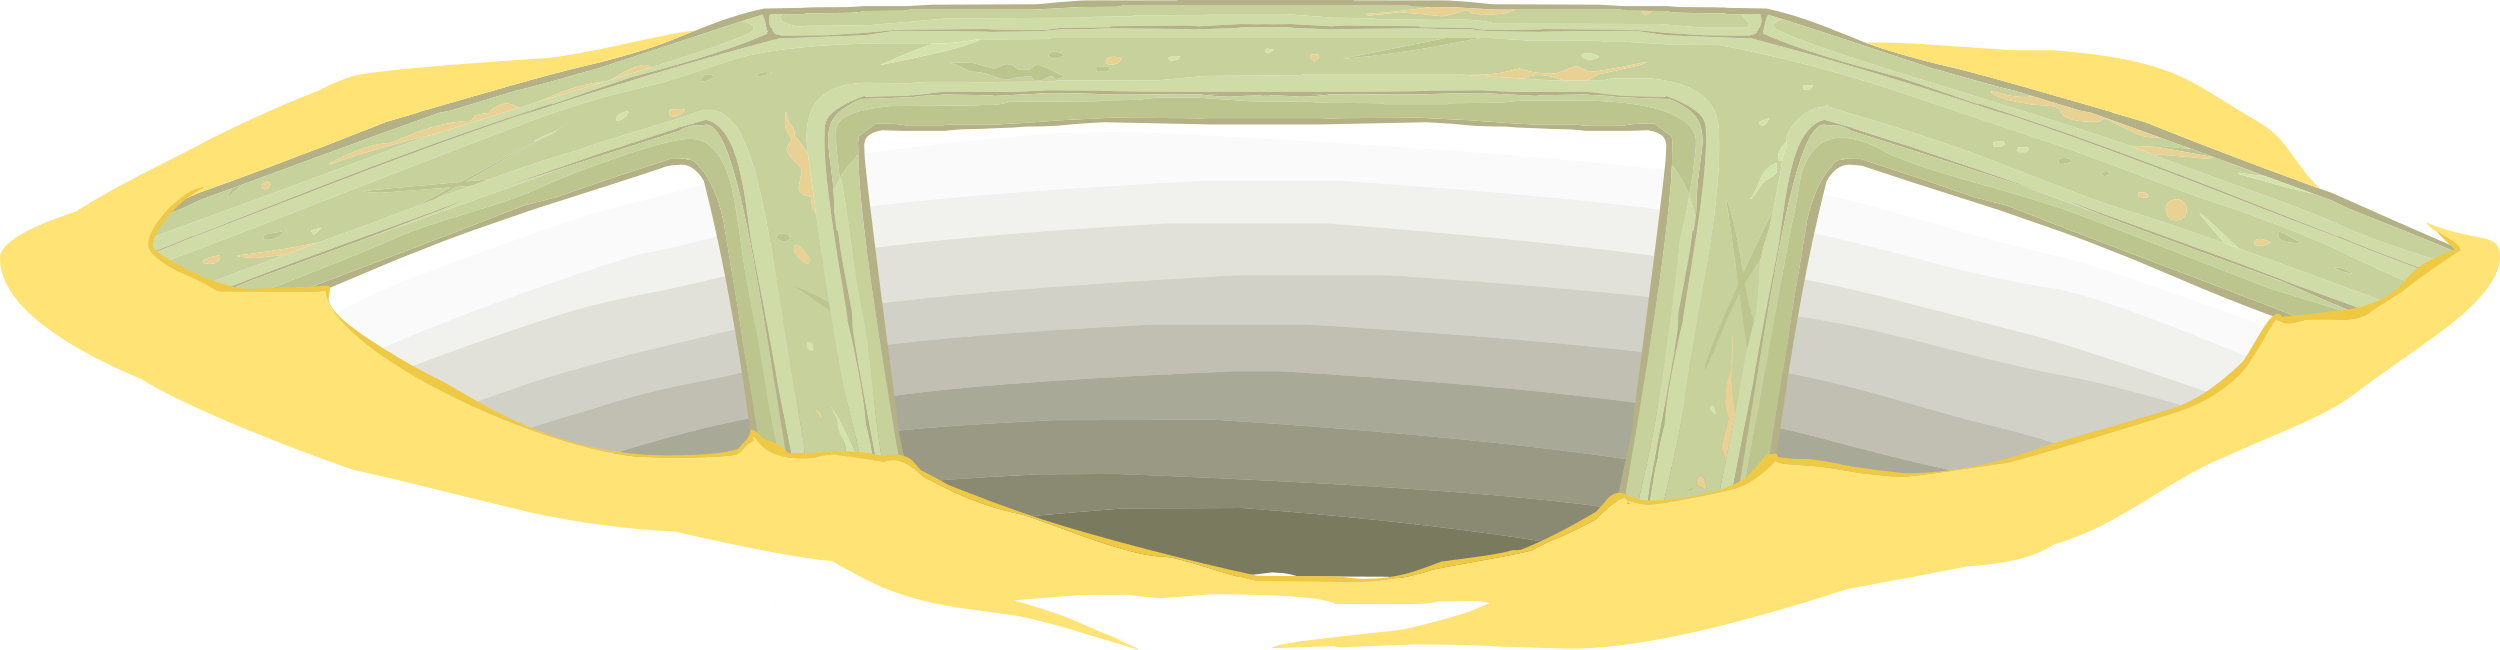<?xml version="1.0" encoding="UTF-8" standalone="no"?>
<svg xmlns:ffdec="https://www.free-decompiler.com/flash" xmlns:xlink="http://www.w3.org/1999/xlink" ffdec:objectType="shape" height="297.35px" width="1144.2px" xmlns="http://www.w3.org/2000/svg">
  <g transform="matrix(1.0, 0.0, 0.0, 1.0, 497.05, 97.35)">
    <path d="M555.45 76.15 Q529.55 64.85 505.65 55.45 458.9 37.05 441.75 34.5 417.9 30.8 390.7 23.7 353.5 13.9 340.8 11.15 266.8 -4.85 115.9 -14.55 L53.6 -14.55 Q-77.0 -7.85 -129.65 1.7 -145.3 4.55 -165.85 10.05 -187.35 15.8 -201.85 18.55 -207.45 19.7 -234.35 28.65 -266.45 39.55 -295.1 50.8 -352.35 73.45 -371.0 88.25 -380.85 85.0 -388.75 81.75 L-389.5 81.45 Q-393.9 79.65 -399.4 77.55 -391.2 72.25 -379.6 65.7 L-335.0 41.75 Q-319.45 33.2 -270.6 15.8 -228.25 0.65 -218.9 -1.55 -209.7 -3.7 -185.2 -10.3 -164.4 -15.9 -148.25 -19.35 -98.0 -29.75 -10.4 -36.7 L21.7 -37.05 Q245.7 -26.1 324.95 -11.0 349.9 -6.2 383.75 3.75 421.8 14.95 449.6 21.05 470.05 26.85 530.3 48.5 556.2 57.8 576.4 65.7 569.85 69.3 565.7 71.25 L555.45 76.15" fill="#52512e" fill-opacity="0.024" fill-rule="evenodd" stroke="none"/>
    <path d="M-371.0 88.25 Q-352.35 73.45 -295.1 50.8 -266.45 39.55 -234.35 28.65 -207.45 19.7 -201.85 18.55 -187.35 15.8 -165.85 10.05 -145.3 4.55 -129.65 1.7 -77.0 -7.85 53.6 -14.55 L115.9 -14.55 Q266.8 -4.85 340.8 11.15 353.5 13.9 390.7 23.7 417.9 30.8 441.75 34.5 458.9 37.05 505.65 55.45 529.55 64.85 555.45 76.15 L538.3 84.4 530.55 88.15 Q506.7 79.7 482.15 71.45 442.7 58.4 433.25 56.15 L382.85 43.1 Q353.4 35.3 327.95 30.35 254.3 16.15 110.75 4.95 L35.7 4.95 Q-75.65 11.35 -127.05 20.65 -142.45 23.4 -164.6 28.85 -187.8 34.55 -202.5 37.3 -220.3 40.65 -234.65 44.85 -244.4 47.6 -265.85 54.95 -299.6 66.35 -322.4 76.0 -346.1 86.0 -355.9 93.1 L-359.8 91.85 -371.0 88.25" fill="#52512e" fill-opacity="0.082" fill-rule="evenodd" stroke="none"/>
    <path d="M-321.75 102.5 Q-312.2 98.4 -298.25 93.25 L-252.6 77.3 Q-240.0 73.3 -223.2 68.8 -204.15 63.55 -191.65 60.8 L-156.7 52.45 Q-136.3 47.6 -115.45 44.4 -57.7 35.5 69.05 28.65 L138.15 28.65 Q284.8 38.3 352.5 52.2 368.5 55.45 400.6 63.85 428.6 71.15 451.75 75.35 466.05 77.9 505.5 89.25 L520.1 93.45 512.25 97.75 479.45 116.65 471.5 114.1 Q429.8 101.0 419.45 98.7 402.5 94.8 372.5 86.0 346.0 78.3 324.95 74.1 258.7 60.85 100.6 51.15 L30.6 51.15 Q-71.65 56.4 -115.2 63.85 -128.5 66.1 -146.85 70.6 -166.7 75.4 -179.35 77.75 -193.35 80.4 -206.95 84.1 -216.6 86.7 -230.6 91.2 L-243.0 94.85 Q-256.1 98.95 -266.7 103.0 -278.2 107.25 -285.75 111.05 L-306.4 106.3 -321.75 102.5" fill="#52512e" fill-opacity="0.263" fill-rule="evenodd" stroke="none"/>
    <path d="M-355.9 93.1 Q-346.1 86.0 -322.4 76.0 -299.6 66.35 -265.85 54.95 -244.4 47.6 -234.65 44.85 -220.3 40.65 -202.5 37.3 -187.8 34.55 -164.6 28.85 -142.45 23.4 -127.05 20.65 -75.65 11.35 35.7 4.95 L110.75 4.95 Q254.3 16.15 327.95 30.35 353.4 35.3 382.85 43.1 L433.25 56.15 Q442.7 58.4 482.15 71.45 506.7 79.7 530.55 88.15 524.65 91.1 520.1 93.45 L505.5 89.25 Q466.05 77.9 451.75 75.35 428.6 71.15 400.6 63.85 368.5 55.45 352.5 52.2 284.8 38.3 138.15 28.65 L69.05 28.65 Q-57.7 35.5 -115.45 44.4 -136.3 47.6 -156.7 52.45 L-191.65 60.8 Q-204.15 63.55 -223.2 68.8 -240.0 73.3 -252.6 77.3 L-298.25 93.25 Q-312.2 98.4 -321.75 102.5 L-344.65 96.4 -355.9 93.1" fill="#52512e" fill-opacity="0.173" fill-rule="evenodd" stroke="none"/>
    <path d="M-285.75 111.05 Q-278.2 107.25 -266.7 103.0 -256.1 98.95 -243.0 94.85 L-230.6 91.2 Q-216.6 86.7 -206.95 84.1 -193.35 80.4 -179.35 77.75 -166.7 75.4 -146.85 70.6 -128.5 66.1 -115.2 63.85 -71.65 56.4 30.6 51.15 L100.6 51.15 Q258.7 60.85 324.95 74.1 346.0 78.3 372.5 86.0 402.5 94.8 419.45 98.7 429.8 101.0 471.5 114.1 L479.45 116.65 466.25 124.1 463.0 126.35 462.2 126.55 444.2 131.2 Q408.8 120.5 397.35 118.15 377.85 114.2 348.25 106.3 319.4 98.55 299.95 94.7 233.35 81.5 89.45 72.6 L67.3 72.6 Q-29.3 76.7 -77.9 82.5 -106.75 85.9 -147.85 93.15 -172.7 96.85 -215.95 110.1 -233.25 115.35 -244.65 119.8 L-269.45 114.6 -269.55 114.6 -285.75 111.05" fill="#52512e" fill-opacity="0.365" fill-rule="evenodd" stroke="none"/>
    <path d="M-202.1 128.1 L-226.6 123.45 -244.65 119.8 Q-233.25 115.35 -215.95 110.1 -172.7 96.85 -147.85 93.15 -106.75 85.9 -77.9 82.5 -29.3 76.7 67.3 72.6 L89.45 72.6 Q233.35 81.5 299.95 94.7 319.4 98.55 348.25 106.3 377.85 114.2 397.35 118.15 408.8 120.5 444.2 131.2 L443.15 131.45 427.45 135.15 Q413.5 138.2 400.95 140.3 L394.8 141.35 Q369.45 135.25 362.6 134.3 299.9 121.05 257.15 114.3 182.95 102.7 58.8 94.75 L-14.7 94.95 Q-81.25 98.1 -108.65 102.55 -117.0 103.95 -127.65 106.55 -139.05 109.25 -146.3 110.55 -162.0 113.35 -188.45 122.8 -196.15 125.55 -202.1 128.1" fill="#52512e" fill-opacity="0.494" fill-rule="evenodd" stroke="none"/>
    <path d="M394.8 141.35 L387.5 142.55 368.45 145.15 325.5 150.35 325.4 150.35 Q309.2 147.8 281.8 142.4 255.55 137.2 234.7 134.4 168.7 125.55 13.5 119.55 L-22.3 119.75 Q-69.0 122.1 -93.9 125.0 L-103.65 126.35 -103.6 126.35 Q-110.0 128.55 -119.65 131.15 -131.55 134.3 -147.95 137.95 L-148.05 137.95 -158.15 136.2 -181.8 131.85 -182.5 131.75 -195.6 129.35 -202.1 128.1 Q-196.15 125.55 -188.45 122.8 -162.0 113.35 -146.3 110.55 -139.05 109.25 -127.65 106.55 -117.0 103.95 -108.65 102.55 -81.25 98.1 -14.7 94.95 L58.8 94.75 Q182.95 102.7 257.15 114.3 299.9 121.05 362.6 134.3 369.45 135.25 394.8 141.35" fill="#52512e" fill-opacity="0.584" fill-rule="evenodd" stroke="none"/>
    <path d="M247.35 158.35 L246.8 158.4 233.1 159.7 214.3 162.4 200.0 164.25 160.9 168.7 154.95 168.2 137.95 166.6 96.65 166.45 Q94.75 165.5 89.95 164.95 L85.35 164.6 73.1 166.1 62.15 167.6 Q56.45 167.6 46.35 166.0 L34.75 164.4 Q29.85 164.4 28.05 166.1 27.0 167.05 26.9 168.75 -3.05 163.1 -64.2 152.55 L-77.3 150.3 -90.1 148.1 -90.8 148.0 -90.95 147.95 -91.4 147.85 Q-77.15 144.65 -53.7 141.75 -35.6 139.5 16.1 135.4 L71.6 135.15 Q132.7 139.8 182.35 146.55 222.7 152.05 242.35 157.05 L247.35 158.35" fill="#52512e" fill-opacity="0.765" fill-rule="evenodd" stroke="none"/>
    <path d="M325.4 150.35 L306.35 152.4 305.1 152.55 285.7 154.6 285.65 154.6 247.35 158.35 242.35 157.05 Q222.7 152.05 182.35 146.55 132.7 139.8 71.6 135.15 L16.1 135.4 Q-35.6 139.5 -53.7 141.75 -77.15 144.65 -91.4 147.85 L-90.95 147.95 -131.1 140.95 -147.95 137.95 Q-131.55 134.3 -119.65 131.15 -110.0 128.55 -103.6 126.35 L-103.65 126.35 -93.9 125.0 Q-69.0 122.1 -22.3 119.75 L13.5 119.55 Q168.7 125.55 234.7 134.4 255.55 137.2 281.8 142.4 309.2 147.8 325.4 150.35" fill="#52512e" fill-opacity="0.675" fill-rule="evenodd" stroke="none"/>
    <path d="M299.8 -90.85 L308.5 -90.85 308.8 -90.25 Q309.15 -89.35 309.15 -87.65 309.15 -86.5 308.25 -84.55 L307.85 -84.65 307.85 -84.5 Q307.85 -83.7 307.1 -82.9 306.85 -82.1 305.9 -81.8 L305.85 -81.8 305.55 -81.45 305.35 -81.65 303.8 -81.15 300.45 -81.05 282.3 -81.25 265.8 -82.3 252.0 -83.6 Q251.6 -83.9 209.5 -84.05 208.85 -83.75 183.1 -83.6 L179.8 -84.05 176.3 -84.55 152.95 -84.9 152.3 -85.35 117.95 -85.7 112.0 -85.3 112.0 -85.35 93.6 -86.35 86.2 -86.25 85.4 -86.25 81.85 -86.3 78.65 -86.25 77.85 -86.25 70.45 -86.35 52.05 -85.35 52.05 -85.3 46.1 -85.7 11.75 -85.35 11.1 -84.9 -12.25 -84.55 -15.75 -84.05 -19.05 -83.6 Q-44.8 -83.75 -45.45 -84.05 -87.55 -83.9 -87.95 -83.6 L-101.75 -82.3 -118.25 -81.25 -136.4 -81.05 -139.75 -81.15 Q-140.25 -81.4 -141.3 -81.65 L-141.5 -81.45 -141.8 -81.8 -141.85 -81.8 Q-142.8 -82.1 -143.05 -82.9 -143.8 -83.7 -143.8 -84.5 L-143.8 -84.65 -144.2 -84.55 Q-145.1 -86.5 -145.1 -87.65 -145.1 -89.35 -144.75 -90.25 L-144.45 -90.85 -138.95 -90.85 Q-139.8 -90.05 -139.8 -88.7 -139.8 -87.6 -136.15 -86.35 -132.85 -85.2 -131.2 -85.2 L-129.1 -85.35 -128.25 -85.55 -99.85 -85.8 -80.65 -87.4 -63.75 -88.95 0.45 -89.25 1.95 -89.6 20.45 -89.9 21.9 -90.25 55.25 -90.55 56.7 -90.9 91.55 -90.9 100.45 -90.2 113.55 -89.25 131.5 -88.95 132.9 -88.6 156.0 -88.3 Q158.7 -88.1 169.1 -88.45 180.0 -88.5 187.9 -86.5 L263.05 -86.35 270.95 -85.65 282.55 -84.7 302.9 -84.7 303.15 -85.0 Q303.35 -85.25 303.35 -86.2 303.35 -87.05 299.8 -90.85 M-454.0 28.55 L-453.55 28.4 -438.95 23.0 -438.3 22.75 -437.8 22.55 Q-419.45 15.7 -411.75 12.35 L-358.6 -8.05 Q-296.95 -32.1 -251.7 -47.0 L-263.3 -42.8 Q-196.95 -65.0 -140.55 -79.75 L-140.55 -79.8 -139.3 -79.75 -117.7 -80.6 -101.45 -81.2 -87.3 -83.25 -65.95 -83.15 Q-44.55 -82.95 -44.15 -82.75 L-31.35 -82.9 Q-18.55 -83.05 -18.4 -83.25 L-15.55 -83.45 -12.25 -83.9 -0.25 -84.0 11.9 -84.4 46.1 -84.05 Q46.6 -83.8 53.35 -83.9 L60.3 -84.25 67.65 -84.45 71.95 -84.9 75.2 -84.95 81.3 -84.95 81.9 -84.9 82.15 -84.9 82.75 -84.95 88.85 -84.95 92.1 -84.9 96.4 -84.45 103.75 -84.25 110.7 -83.9 Q117.45 -83.8 117.95 -84.05 L152.15 -84.4 164.3 -84.0 176.3 -83.9 179.6 -83.45 182.45 -83.25 Q182.6 -83.05 195.4 -82.9 L208.2 -82.75 Q208.6 -82.95 230.0 -83.15 L249.2 -83.25 251.35 -83.25 265.5 -81.2 281.75 -80.6 303.35 -79.75 304.6 -79.8 304.6 -79.75 Q361.0 -65.0 427.35 -42.8 L415.75 -47.0 Q461.0 -32.1 522.65 -8.05 551.7 3.3 575.8 12.35 581.85 14.95 594.4 19.75 L601.85 22.55 608.35 25.0 608.5 25.05 617.2 28.25 617.55 28.35 624.55 30.9 624.05 32.15 621.15 37.85 620.8 38.4 Q611.75 34.8 599.95 29.6 581.0 21.25 571.45 16.3 L567.85 14.75 Q541.4 3.3 515.6 -4.95 507.75 -7.45 479.05 -18.35 450.45 -29.2 437.1 -33.45 L367.45 -56.8 Q328.25 -69.45 290.1 -76.7 L269.4 -76.85 247.15 -78.2 244.75 -78.4 240.7 -78.15 237.15 -78.3 234.45 -78.65 202.35 -78.8 193.75 -79.35 185.45 -79.95 180.25 -79.95 164.55 -79.95 -15.9 -79.95 -18.0 -79.45 -48.15 -79.3 -50.25 -79.3 Q-50.95 -78.9 -55.6 -78.35 L-64.4 -77.5 -69.65 -77.5 -92.75 -77.5 Q-137.0 -77.0 -160.3 -70.45 L-180.15 -63.9 Q-193.25 -59.45 -205.95 -56.55 -226.75 -51.75 -248.6 -44.0 L-289.15 -28.65 -388.0 9.75 Q-431.55 26.45 -450.8 32.85 L-451.05 32.55 -454.0 28.55 M624.7 30.55 L624.5 30.45 624.15 30.35 618.5 28.2 604.75 23.1 Q582.35 14.75 573.3 10.7 L572.95 10.9 522.65 -8.85 Q457.8 -34.3 408.8 -49.85 L408.6 -49.7 408.45 -49.6 392.8 -55.05 372.3 -61.95 353.45 -67.1 Q324.2 -75.45 309.6 -82.1 L310.45 -82.3 309.75 -82.75 310.15 -83.85 311.0 -87.7 Q311.4 -89.4 312.15 -90.65 L318.15 -88.8 318.75 -88.65 318.7 -88.65 Q314.6 -87.0 314.6 -85.45 314.6 -81.7 386.5 -59.65 455.3 -38.6 478.05 -30.55 L477.95 -30.55 480.25 -29.75 485.4 -27.85 Q485.65 -27.7 485.95 -27.6 L487.2 -27.05 487.65 -26.9 487.7 -26.9 Q499.7 -22.05 530.5 -11.15 559.8 -0.8 574.4 5.9 585.05 10.75 602.6 16.65 L627.1 24.55 626.65 25.65 624.7 30.55 M-157.05 -87.85 L-151.9 -89.5 -148.25 -90.6 -148.1 -90.65 Q-147.35 -89.4 -146.95 -87.7 L-146.1 -83.85 -145.7 -82.75 -146.4 -82.3 -145.55 -82.1 Q-160.15 -75.45 -189.4 -67.1 L-208.25 -61.95 -228.75 -55.05 -244.4 -49.6 -244.55 -49.7 -244.75 -49.85 Q-293.75 -34.3 -358.6 -8.85 L-408.9 10.9 -409.25 10.7 Q-416.9 14.1 -434.05 20.65 L-438.65 22.35 -440.7 23.1 -454.25 28.15 -457.95 23.0 Q-445.3 17.8 -421.45 9.1 -334.4 -22.65 -312.2 -31.25 L-299.5 -35.6 -259.75 -48.0 -251.9 -50.4 -249.7 -51.1 -248.25 -51.55 -247.55 -51.75 -246.85 -51.95 -220.4 -59.95 -219.9 -60.1 -219.95 -60.1 -219.7 -60.2 -217.65 -60.8 -199.05 -66.5 Q-152.15 -81.1 -152.15 -83.9 -152.15 -86.45 -156.7 -87.35 L-157.8 -87.6 -157.05 -87.85 M-115.6 -9.7 L-115.05 -10.85 -112.9 -15.2 -112.65 -15.65 -112.65 -15.7 -112.25 -16.5 Q-110.25 -6.1 -107.75 12.6 -104.9 34.2 -102.45 45.4 -99.9 56.95 -97.8 78.0 -95.45 101.25 -93.75 110.7 L-86.45 147.65 -81.85 171.25 -82.25 171.15 -86.4 169.55 -86.7 169.4 -88.85 157.45 -89.15 155.55 -90.4 148.35 -94.7 121.5 -95.25 119.05 Q-97.3 107.35 -100.3 91.55 L-104.65 67.15 -104.45 67.15 -104.8 66.35 -106.85 52.8 -107.15 45.55 -109.75 31.55 -110.4 27.95 Q-112.3 18.8 -113.5 8.2 L-113.95 8.2 -114.0 8.5 -114.6 4.3 -115.25 -0.45 Q-115.25 -4.8 -115.55 -9.2 L-115.6 -9.7 M276.05 -7.9 Q277.95 -2.75 278.85 3.1 L278.65 4.3 278.05 8.5 278.0 8.2 277.55 8.2 Q276.7 15.55 275.55 22.15 L274.45 27.95 273.8 31.55 271.2 45.55 270.9 52.8 268.85 66.35 268.5 67.15 268.7 67.15 267.6 73.7 264.35 91.55 Q261.35 107.35 259.3 119.05 L258.75 121.5 Q254.85 147.2 250.05 173.2 L247.55 186.4 241.8 186.1 Q246.05 170.55 247.2 162.3 248.7 151.7 251.75 137.2 253.5 128.8 257.2 112.45 260.85 96.7 266.55 55.5 271.75 17.9 271.75 13.05 271.75 12.55 273.9 3.6 275.8 -4.4 276.05 -7.95 L276.05 -7.9 M248.3 186.45 L248.65 184.5 249.7 178.95 250.75 173.2 254.75 150.6 256.15 142.45 256.25 142.4 256.3 141.75 260.35 117.15 260.45 116.7 261.75 111.55 Q261.75 107.95 264.7 96.7 265.35 87.4 267.95 73.7 269.0 68.0 270.4 61.5 271.85 54.8 273.2 49.25 L273.2 48.15 275.5 33.85 277.45 22.15 Q283.8 -16.8 283.8 -32.8 L283.7 -38.8 Q283.4 -41.7 281.95 -43.75 278.7 -48.5 265.25 -53.6 L265.25 -53.0 246.75 -53.45 239.85 -54.1 234.7 -54.75 228.85 -55.4 208.2 -55.4 Q203.65 -55.15 193.65 -55.4 L181.15 -56.05 157.3 -55.9 Q156.65 -55.55 127.6 -55.4 L36.45 -55.4 Q7.4 -55.55 6.75 -55.9 L-17.1 -56.05 -29.6 -55.4 Q-39.6 -55.15 -44.15 -55.4 L-64.8 -55.4 -70.65 -54.75 -75.8 -54.1 -82.7 -53.45 -91.6 -53.3 -101.2 -53.0 -101.2 -53.6 Q-114.65 -48.5 -117.9 -43.75 -119.35 -41.7 -119.65 -38.8 L-119.75 -32.8 Q-119.75 -14.5 -111.45 33.85 L-109.15 48.15 -109.15 49.25 Q-107.8 54.8 -106.35 61.5 -101.6 83.55 -100.65 96.7 -97.7 107.95 -97.7 111.55 L-96.4 116.7 -96.3 117.15 -92.25 141.75 -92.2 142.4 -92.1 142.45 -91.15 148.0 -90.7 150.6 -89.9 155.2 -87.45 169.05 -88.75 168.4 -95.95 164.35 -96.45 164.05 Q-98.9 150.75 -99.45 136.15 -99.7 130.2 -100.95 122.65 L-102.55 114.65 -104.15 107.9 -111.15 79.5 Q-113.5 67.55 -116.95 45.25 L-117.6 40.85 -121.6 14.1 -123.55 0.65 -123.5 0.65 -123.8 -1.2 -125.35 -12.7 -125.4 -13.0 -125.45 -13.25 -125.5 -13.55 -125.7 -15.0 -125.95 -16.65 -126.1 -17.75 -127.3 -27.1 -127.95 -33.8 Q-127.95 -43.6 -124.65 -48.95 -118.15 -59.65 -99.25 -59.45 L-84.55 -59.25 -85.95 -58.95 -73.45 -59.85 -52.2 -59.85 Q-48.95 -59.35 -39.3 -59.85 L-14.75 -60.0 Q-14.25 -60.45 -12.8 -60.5 L18.65 -60.65 Q29.7 -60.1 38.65 -61.1 L54.1 -62.6 97.8 -62.95 99.0 -63.2 99.9 -63.45 170.75 -63.45 174.05 -63.05 192.8 -61.85 200.2 -61.4 215.45 -60.45 218.85 -60.45 229.1 -60.45 236.4 -60.45 240.5 -61.5 257.85 -61.5 Q280.1 -59.45 286.75 -48.3 289.1 -44.3 289.65 -38.8 L289.8 -30.45 Q289.8 -8.65 283.75 25.7 275.8 70.95 274.6 81.7 273.35 93.15 269.0 112.2 L263.25 137.8 Q261.8 145.7 258.5 171.25 256.95 181.0 255.2 186.35 L250.05 186.45 248.3 186.45 M278.7 183.05 L285.6 149.0 292.75 114.0 297.05 92.2 297.05 92.15 299.45 78.15 Q300.3 72.25 302.65 62.3 L302.7 61.95 302.8 61.55 302.9 61.2 305.65 49.8 305.65 49.75 306.55 45.7 Q307.5 41.5 308.05 29.75 308.25 24.95 308.85 21.15 L309.3 18.7 Q309.8 15.95 310.6 13.8 L310.9 12.95 311.0 12.75 312.75 6.8 313.0 5.8 312.95 5.85 314.2 0.35 314.5 -1.05 314.5 -1.0 314.75 -2.35 317.85 -18.5 318.55 -23.8 319.15 -26.3 Q319.8 -28.6 320.9 -30.75 L320.5 -32.5 320.45 -33.55 Q320.45 -35.85 323.15 -39.6 326.1 -43.7 330.05 -46.05 333.4 -48.05 336.5 -48.3 L339.45 -48.8 Q338.65 -48.85 339.0 -49.3 339.4 -49.85 339.45 -48.8 L339.45 -48.65 Q339.45 -48.5 365.8 -40.65 396.2 -31.2 414.1 -24.25 L448.45 -10.85 Q469.05 -3.0 481.15 0.45 491.3 3.4 521.8 14.25 L526.45 15.95 527.45 16.3 Q542.1 21.5 560.95 28.4 594.15 40.5 610.85 47.05 L603.9 51.35 603.1 51.1 590.4 46.5 589.45 46.15 582.05 43.45 552.7 32.7 Q536.3 26.15 503.1 14.15 457.1 -2.45 450.35 -5.25 L450.35 -5.1 451.45 -4.6 452.05 -4.3 Q456.7 -2.25 465.0 1.05 L427.15 -12.8 426.8 -12.95 429.15 -12.15 441.15 -8.25 441.6 -8.1 438.85 -9.05 437.65 -9.5 410.0 -19.15 408.15 -19.75 375.75 -30.75 371.35 -32.25 Q359.05 -36.5 351.15 -38.8 L344.0 -40.8 338.1 -42.5 Q335.6 -42.0 333.5 -40.5 327.85 -36.55 324.3 -25.65 321.7 -17.6 319.65 -3.85 L316.85 15.6 315.6 22.15 310.8 47.05 Q307.85 62.55 306.05 73.7 L305.25 78.45 293.2 140.45 288.15 167.2 287.9 168.6 287.85 168.85 287.75 169.5 285.65 181.35 278.7 183.05 M549.8 32.5 L534.1 26.6 537.65 27.85 546.9 31.25 547.15 31.35 549.8 32.5 M-273.15 -15.25 L-265.8 -17.9 Q-247.05 -24.55 -232.25 -28.7 -225.9 -31.2 -211.8 -35.45 -182.25 -44.3 -179.85 -45.4 -167.35 -51.1 -158.8 -37.4 -155.65 -32.3 -151.25 -18.35 -147.7 -4.4 -144.45 13.9 -142.85 22.9 -139.8 42.45 L-134.8 72.8 -129.55 103.4 Q-128.8 108.05 -128.4 118.6 -128.0 128.55 -126.95 133.9 L-123.6 147.6 -123.1 149.6 -123.4 149.55 -124.1 149.35 -127.6 148.5 -129.15 140.45 -129.25 139.85 -129.35 139.3 -130.05 135.8 -130.5 133.35 -141.2 78.45 Q-143.15 66.0 -146.75 47.05 L-152.8 15.6 Q-153.75 10.5 -155.6 -3.85 -157.65 -17.6 -160.25 -25.65 -165.15 -40.7 -174.05 -42.5 L-182.85 -39.95 -187.1 -38.8 -187.25 -38.5 -187.6 -38.45 -221.7 -27.4 -270.3 -10.55 -239.2 -20.55 Q-249.8 -16.55 -262.55 -12.0 L-322.6 9.4 -331.1 12.4 -330.9 12.35 -292.75 -2.25 -292.55 -2.35 -292.4 -2.4 -291.9 -2.65 -291.25 -2.9 -290.35 -3.3 -290.05 -3.4 -289.85 -3.5 -289.7 -3.55 -289.6 -3.6 -289.15 -3.8 -289.0 -3.85 -288.9 -3.9 -288.05 -4.3 -287.6 -4.5 -287.45 -4.55 -287.35 -4.6 -287.15 -4.65 -286.75 -4.85 -286.3 -5.1 -286.3 -5.25 Q-293.05 -2.45 -339.05 14.15 -372.25 26.15 -388.65 32.7 L-417.5 43.3 -436.75 50.25 -439.7 46.9 Q-421.35 39.25 -366.8 19.3 L-352.4 14.05 -326.85 4.75 -307.4 -2.6 -307.05 -2.75 -299.0 -5.75 -297.9 -6.15 -297.8 -6.2 -281.3 -12.3 -277.75 -13.6 -276.05 -14.2 -273.65 -15.1 -273.15 -15.25" fill="#d0dca7" fill-rule="evenodd" stroke="none"/>
    <path d="M-138.95 -90.85 L-144.45 -90.85 -144.75 -90.25 Q-145.1 -89.35 -145.1 -87.65 -145.1 -86.5 -144.2 -84.55 L-143.8 -84.65 -143.8 -84.5 Q-143.8 -83.7 -143.05 -82.9 -142.8 -82.1 -141.85 -81.8 L-141.8 -81.8 -141.5 -81.45 -141.3 -81.65 Q-140.25 -81.4 -139.75 -81.15 L-136.4 -81.05 -118.25 -81.25 -101.75 -82.3 -87.95 -83.6 Q-87.55 -83.9 -45.45 -84.05 -44.8 -83.75 -19.05 -83.6 L-15.75 -84.05 -12.25 -84.55 11.1 -84.9 11.75 -85.35 46.1 -85.7 52.05 -85.3 52.05 -85.35 70.45 -86.35 77.85 -86.25 78.65 -86.25 81.85 -86.3 85.4 -86.25 86.2 -86.25 93.6 -86.35 112.0 -85.35 112.0 -85.3 117.95 -85.7 152.3 -85.35 152.95 -84.9 176.3 -84.55 179.8 -84.05 183.1 -83.6 Q208.85 -83.75 209.5 -84.05 251.6 -83.9 252.0 -83.6 L265.8 -82.3 282.3 -81.25 300.45 -81.05 303.8 -81.15 305.35 -81.65 305.55 -81.45 305.85 -81.8 305.9 -81.8 Q306.85 -82.1 307.1 -82.9 307.85 -83.7 307.85 -84.5 L307.85 -84.65 308.25 -84.55 Q309.15 -86.5 309.15 -87.65 309.15 -89.35 308.8 -90.25 L308.5 -90.85 299.8 -90.85 293.35 -90.85 292.55 -91.15 272.75 -91.5 Q267.1 -91.65 265.9 -92.3 L258.15 -92.35 254.6 -92.4 247.65 -92.45 244.7 -92.95 196.4 -92.95 188.25 -92.95 177.55 -93.5 167.1 -94.1 158.1 -94.15 149.55 -94.25 147.6 -94.75 16.45 -94.75 14.5 -94.25 -3.05 -94.1 -13.5 -93.5 -24.2 -92.95 -80.65 -92.95 -83.6 -92.45 -101.85 -92.3 Q-103.05 -91.65 -108.7 -91.5 L-128.5 -91.15 -129.3 -90.85 -138.95 -90.85 M624.55 30.9 L617.55 28.35 617.2 28.25 608.5 25.05 608.35 25.0 601.85 22.55 594.4 19.75 Q581.85 14.95 575.8 12.35 551.7 3.3 522.65 -8.05 461.0 -32.1 415.75 -47.0 L427.35 -42.8 Q361.0 -65.0 304.6 -79.75 L304.6 -79.8 303.35 -79.75 281.75 -80.6 265.5 -81.2 251.35 -83.25 249.2 -83.25 230.0 -83.15 Q208.6 -82.95 208.2 -82.75 L195.4 -82.9 Q182.6 -83.05 182.45 -83.25 L179.6 -83.45 176.3 -83.9 164.3 -84.0 152.15 -84.4 117.95 -84.05 Q117.45 -83.8 110.7 -83.9 L103.75 -84.25 96.4 -84.45 92.1 -84.9 88.85 -84.95 82.75 -84.95 82.15 -84.9 81.9 -84.9 81.3 -84.95 75.2 -84.95 71.95 -84.9 67.65 -84.45 60.3 -84.25 53.35 -83.9 Q46.6 -83.8 46.1 -84.05 L11.9 -84.4 -0.25 -84.0 -12.25 -83.9 -15.55 -83.45 -18.4 -83.25 Q-18.55 -83.05 -31.35 -82.9 L-44.15 -82.75 Q-44.55 -82.95 -65.95 -83.15 L-87.3 -83.25 -101.45 -81.2 -117.7 -80.6 -139.3 -79.75 -140.55 -79.8 -140.55 -79.75 Q-196.95 -65.0 -263.3 -42.8 L-251.7 -47.0 Q-296.95 -32.1 -358.6 -8.05 L-411.75 12.35 Q-419.45 15.7 -437.8 22.55 L-438.3 22.75 -438.95 23.0 -453.55 28.4 -454.0 28.55 -477.1 36.85 -454.25 28.15 -440.7 23.1 -438.65 22.35 -434.05 20.65 Q-416.9 14.1 -409.25 10.7 L-408.9 10.9 -358.6 -8.85 Q-293.75 -34.3 -244.75 -49.85 L-244.55 -49.7 -244.4 -49.6 -228.75 -55.05 -208.25 -61.95 -189.4 -67.1 Q-160.15 -75.45 -145.55 -82.1 L-146.4 -82.3 -145.7 -82.75 -146.1 -83.85 -146.95 -87.7 Q-147.35 -89.4 -148.1 -90.65 L-148.25 -90.6 -151.9 -89.5 -157.05 -87.85 -222.3 -66.4 -223.95 -65.85 -226.2 -65.3 -243.7 -60.35 Q-254.6 -57.25 -260.8 -55.9 L-289.0 -47.3 -290.5 -46.8 -296.1 -45.7 Q-322.8 -36.25 -355.7 -24.1 L-386.15 -12.9 -386.1 -12.95 -387.2 -12.55 -390.3 -11.4 -390.95 -11.15 -405.45 -5.85 -413.75 -1.9 -432.55 5.6 -443.05 9.8 -448.4 11.95 -461.75 17.45 -467.15 19.8 Q-468.05 19.4 -468.45 18.0 L-462.85 15.8 -449.95 10.35 -441.15 6.5 -434.9 3.7 -406.45 -8.95 Q-391.1 -14.35 -373.05 -21.15 -347.45 -30.75 -325.5 -39.5 L-320.65 -41.45 -305.55 -45.85 -305.45 -46.05 -263.85 -58.0 Q-239.85 -64.8 -228.6 -67.35 -223.4 -68.5 -213.8 -71.15 -201.1 -74.65 -193.1 -77.65 L-178.3 -83.55 -171.65 -86.15 Q-158.6 -91.1 -147.35 -93.45 L-129.4 -93.75 Q-128.65 -94.1 -108.7 -94.1 L-103.4 -94.4 -102.25 -94.55 -82.5 -94.55 -70.65 -95.2 -23.2 -95.4 -19.9 -95.6 -12.65 -96.35 -1.6 -97.15 41.95 -97.2 41.3 -97.35 122.75 -97.35 122.1 -97.2 165.65 -97.15 176.7 -96.35 183.95 -95.6 187.25 -95.4 234.7 -95.2 246.55 -94.55 266.3 -94.55 267.45 -94.4 272.75 -94.1 Q292.7 -94.1 293.45 -93.75 L311.4 -93.45 Q322.65 -91.1 335.7 -86.15 342.95 -83.4 356.6 -77.85 L357.15 -77.65 Q365.15 -74.65 377.85 -71.15 387.45 -68.5 392.65 -67.35 403.9 -64.8 427.9 -58.0 L469.5 -46.05 469.6 -45.85 484.7 -41.45 Q508.6 -31.85 537.1 -21.15 L538.9 -20.45 539.6 -20.2 564.0 -11.25 570.5 -8.95 598.95 3.7 620.95 13.3 625.6 15.25 628.8 16.55 629.6 16.9 632.5 18.0 Q632.1 19.4 631.2 19.8 L629.0 18.85 621.95 15.85 620.75 15.35 Q611.25 11.4 596.6 5.6 L577.8 -1.9 569.5 -5.85 562.15 -8.55 562.1 -8.55 555.8 -10.85 553.1 -11.85 549.35 -13.25 548.2 -13.65 540.65 -16.4 540.1 -16.6 519.75 -24.1 516.15 -25.4 516.2 -25.4 514.85 -25.9 505.9 -29.2 503.65 -30.0 492.25 -34.15 460.15 -45.7 454.55 -46.8 453.05 -47.3 452.4 -47.5 451.85 -47.65 433.5 -53.25 433.05 -53.4 424.85 -55.9 Q418.65 -57.25 407.75 -60.35 L390.25 -65.3 388.0 -65.85 386.35 -66.4 Q335.45 -83.35 318.7 -88.65 L318.75 -88.65 318.15 -88.8 312.15 -90.65 Q311.4 -89.4 311.0 -87.7 L310.15 -83.85 309.75 -82.75 310.45 -82.3 309.6 -82.1 Q324.2 -75.45 353.45 -67.1 L372.3 -61.95 392.8 -55.05 408.45 -49.6 408.6 -49.7 408.8 -49.85 Q457.8 -34.3 522.65 -8.85 L572.95 10.9 573.3 10.7 Q582.35 14.75 604.75 23.1 L618.5 28.2 624.15 30.35 624.5 30.45 624.7 30.55 641.15 36.85 624.55 30.9 M278.85 3.1 L279.3 -0.45 Q279.3 -4.8 279.6 -9.2 L279.65 -9.75 279.85 -12.3 279.9 -13.3 280.65 -19.35 280.75 -20.25 Q282.15 -30.35 282.15 -32.4 282.15 -39.2 279.85 -42.8 276.5 -48.1 266.8 -52.05 L261.15 -52.2 245.75 -52.8 242.6 -53.0 239.2 -53.45 231.2 -53.9 228.85 -54.1 207.75 -53.75 205.95 -53.45 181.15 -54.75 168.8 -54.65 156.0 -54.25 111.45 -54.1 109.3 -53.8 107.2 -53.6 103.15 -53.25 98.15 -53.1 94.4 -53.35 88.4 -53.6 85.8 -53.8 84.05 -53.7 84.05 -53.5 81.95 -53.55 80.0 -53.5 80.05 -53.7 78.25 -53.8 75.65 -53.6 69.65 -53.35 65.9 -53.1 60.9 -53.25 56.85 -53.6 54.75 -53.8 52.6 -54.1 8.05 -54.25 -4.75 -54.65 -17.1 -54.75 -41.9 -53.45 -43.7 -53.75 -64.8 -54.1 -67.15 -53.9 -75.15 -53.45 -78.55 -53.0 -81.7 -52.8 -97.1 -52.2 -102.75 -52.05 Q-112.45 -48.1 -115.8 -42.8 -118.1 -39.2 -118.1 -32.4 L-118.05 -31.4 -118.0 -31.15 -117.25 -24.35 -117.25 -24.2 -117.2 -23.95 -117.15 -23.65 -117.05 -23.0 -116.7 -20.25 -115.85 -13.3 -115.8 -12.3 -115.6 -9.75 -115.6 -9.7 -115.55 -9.2 Q-115.25 -4.8 -115.25 -0.45 L-114.6 4.3 -114.0 8.5 -113.95 8.2 -113.5 8.2 Q-112.3 18.8 -110.4 27.95 L-109.75 31.55 -107.15 45.55 -106.85 52.8 -104.8 66.35 -104.45 67.15 -104.65 67.15 -100.3 91.55 Q-97.3 107.35 -95.25 119.05 L-94.7 121.5 -90.4 148.35 -89.15 155.55 -88.85 157.45 -86.7 169.4 -86.2 171.95 -86.9 172.05 -87.45 169.05 -89.9 155.2 -90.7 150.6 -91.15 148.0 -92.1 142.45 -92.2 142.4 -92.25 141.75 -96.3 117.15 -96.4 116.7 -97.7 111.55 Q-97.7 107.95 -100.65 96.7 -101.6 83.55 -106.35 61.5 -107.8 54.8 -109.15 49.25 L-109.15 48.15 -111.45 33.85 Q-119.75 -14.5 -119.75 -32.8 L-119.65 -38.8 Q-119.35 -41.7 -117.9 -43.75 -114.65 -48.5 -101.2 -53.6 L-101.2 -53.0 -91.6 -53.3 -82.7 -53.45 -75.8 -54.1 -70.65 -54.75 -64.8 -55.4 -44.15 -55.4 Q-39.6 -55.15 -29.6 -55.4 L-17.1 -56.05 6.75 -55.9 Q7.4 -55.55 36.45 -55.4 L127.6 -55.4 Q156.65 -55.55 157.3 -55.9 L181.15 -56.05 193.65 -55.4 Q203.65 -55.15 208.2 -55.4 L228.85 -55.4 234.7 -54.75 239.85 -54.1 246.75 -53.45 265.25 -53.0 265.25 -53.6 Q278.7 -48.5 281.95 -43.75 283.4 -41.7 283.7 -38.8 L283.8 -32.8 Q283.8 -16.8 277.45 22.15 L275.5 33.85 273.2 48.15 273.2 49.25 Q271.85 54.8 270.4 61.5 269.0 68.0 267.95 73.7 265.35 87.4 264.7 96.7 261.75 107.95 261.75 111.55 L260.45 116.7 260.35 117.15 256.3 141.75 256.25 142.4 256.15 142.45 254.75 150.6 250.75 173.2 249.7 178.95 248.65 184.5 248.3 186.45 247.65 189.85 246.85 189.9 247.55 186.4 250.05 173.2 Q254.85 147.2 258.75 121.5 L259.3 119.05 Q261.35 107.35 264.35 91.55 L267.6 73.7 268.7 67.15 268.5 67.15 268.85 66.35 270.9 52.8 271.2 45.55 273.8 31.55 274.45 27.95 275.55 22.15 Q276.7 15.55 277.55 8.2 L278.0 8.2 278.05 8.5 278.65 4.3 278.85 3.1 M57.5 -53.95 L61.4 -54.1 55.5 -54.1 57.5 -53.95 M236.25 185.15 L235.9 185.85 234.75 188.6 Q232.25 187.5 232.25 186.95 L232.65 184.9 233.0 184.1 233.05 184.0 234.25 181.45 234.8 179.25 236.3 173.2 236.35 172.7 Q236.85 167.5 237.65 161.8 L237.55 161.0 237.75 161.0 Q239.65 147.65 242.95 131.8 L248.15 107.7 Q250.55 96.65 250.55 93.4 L253.15 73.7 258.0 35.95 259.75 22.15 Q265.4 -22.7 265.4 -26.45 L265.55 -30.65 Q265.5 -33.0 264.45 -34.4 262.75 -36.75 257.35 -37.75 L248.3 -37.45 248.2 -37.45 228.85 -37.45 222.35 -38.1 213.05 -38.35 203.5 -38.75 197.8 -38.95 191.9 -39.4 Q184.35 -39.4 177.35 -39.8 L167.35 -40.7 160.2 -41.15 155.45 -41.4 107.55 -40.4 56.5 -40.4 8.6 -41.4 3.85 -41.15 -3.3 -40.7 -13.3 -39.8 Q-20.3 -39.4 -27.85 -39.4 L-33.75 -38.95 -39.45 -38.75 -49.0 -38.35 -58.3 -38.1 -64.8 -37.45 -84.15 -37.45 -84.25 -37.45 -93.3 -37.75 Q-98.7 -36.75 -100.4 -34.4 -101.45 -33.0 -101.5 -30.65 L-101.35 -26.45 Q-101.35 -22.15 -93.95 35.95 L-86.5 93.4 Q-86.5 96.65 -84.1 107.7 L-78.9 131.8 Q-75.6 147.65 -73.7 161.0 L-73.5 161.0 -73.6 161.8 -73.15 165.05 -73.1 165.25 -72.75 168.2 -72.5 170.4 -72.45 171.0 -72.25 173.2 -71.15 177.75 Q-72.95 176.15 -74.85 175.0 L-75.3 172.25 -77.1 162.0 -78.3 155.05 -88.3 96.35 Q-104.15 2.1 -104.2 -26.75 L-104.2 -26.95 -104.35 -31.7 Q-104.3 -33.7 -103.8 -35.2 L-101.55 -36.7 -96.2 -40.8 -88.2 -40.65 Q-83.9 -40.4 -81.8 -39.75 L-65.7 -39.75 Q-65.5 -40.4 -58.3 -40.4 L-40.45 -40.4 -28.8 -41.05 -10.75 -42.35 11.3 -43.45 44.25 -43.3 51.85 -43.15 56.5 -43.3 107.55 -43.3 112.2 -43.15 119.8 -43.3 152.75 -43.45 174.8 -42.35 192.85 -41.05 204.5 -40.4 222.35 -40.4 229.75 -39.75 245.85 -39.75 Q249.6 -40.95 260.25 -40.8 L261.7 -39.6 265.6 -36.7 267.85 -35.2 Q268.35 -33.7 268.4 -31.7 L268.25 -26.95 268.2 -22.3 268.15 -21.75 Q267.55 -6.45 263.75 22.15 260.85 44.05 256.1 73.7 L252.35 96.35 239.2 173.2 237.65 182.1 236.85 182.8 236.25 185.15 M102.65 -54.1 L106.55 -53.95 108.55 -54.1 102.65 -54.1 M344.0 -40.8 L346.9 -39.95 351.15 -38.8 351.3 -38.5 351.65 -38.45 375.75 -30.75 408.15 -19.75 410.0 -19.15 437.65 -9.5 438.85 -9.05 441.6 -8.1 441.15 -8.25 429.15 -12.15 426.8 -12.95 427.15 -12.8 382.1 -27.35 350.2 -37.5 349.55 -37.9 Q347.35 -39.1 344.85 -39.8 L339.7 -40.1 337.8 -40.3 Q330.85 -40.3 323.85 -13.7 320.4 -0.8 316.15 22.15 313.7 35.3 310.95 51.7 L307.35 73.7 297.4 134.4 291.25 168.15 288.8 180.45 287.9 184.95 284.95 185.45 285.65 181.35 287.75 169.5 287.85 168.85 287.9 168.6 288.15 167.2 293.2 140.45 305.25 78.45 306.05 73.7 Q307.85 62.55 310.8 47.05 L315.6 22.15 316.85 15.6 319.65 -3.85 Q321.7 -17.6 324.3 -25.65 327.85 -36.55 333.5 -40.5 335.6 -42.0 338.1 -42.5 L344.0 -40.8 M304.1 175.5 L304.75 171.1 305.9 163.55 305.9 163.35 306.45 159.95 308.65 146.45 308.5 146.45 Q311.35 119.0 316.6 86.25 L318.65 73.7 321.1 59.45 Q322.85 46.05 325.55 30.6 L327.0 22.15 330.05 3.4 Q333.45 -12.0 340.6 -20.7 L340.45 -20.15 Q343.1 -24.25 345.55 -24.25 L347.3 -24.2 345.4 -24.9 352.6 -24.6 354.2 -24.65 380.1 -16.2 406.5 -7.1 411.9 -5.7 420.85 -3.45 Q433.3 1.25 448.25 7.2 L518.45 33.9 Q545.6 44.2 566.4 52.55 L571.2 54.5 571.85 54.8 581.3 58.65 581.95 58.95 583.05 59.3 583.05 59.4 586.65 60.9 588.65 61.75 588.55 62.6 Q588.35 63.1 587.35 63.1 L584.35 62.05 571.4 56.9 568.7 56.05 568.3 55.95 Q540.45 47.15 507.55 33.3 L479.85 21.6 457.7 12.85 445.3 8.3 439.7 6.35 438.65 6.0 417.6 -1.3 379.9 -13.35 355.4 -21.4 353.65 -21.65 349.35 -22.0 Q343.3 -22.0 338.95 -14.45 334.65 2.3 330.6 22.15 325.85 45.75 321.45 73.7 L321.0 76.65 320.1 82.95 319.25 88.8 317.75 99.2 312.05 139.5 308.8 161.7 306.85 174.45 306.05 179.65 303.3 180.95 304.1 175.5 M601.15 53.0 Q595.1 51.3 586.0 47.8 L585.75 47.7 583.3 46.75 579.15 45.1 570.5 41.55 549.8 32.5 547.15 31.35 546.9 31.25 537.65 27.85 504.4 15.75 Q479.3 6.65 465.0 1.05 456.7 -2.25 452.05 -4.3 L451.45 -4.6 450.35 -5.1 450.35 -5.25 Q457.1 -2.45 503.1 14.15 536.3 26.15 552.7 32.7 L582.05 43.45 589.45 46.15 590.4 46.5 603.1 51.1 611.55 54.1 Q611.45 54.6 609.85 54.6 606.9 54.6 601.15 53.0 M502.5 30.6 L503.8 31.1 505.05 31.55 502.5 30.6 M-436.75 50.25 L-417.5 43.3 -388.65 32.7 Q-372.25 26.15 -339.05 14.15 -293.05 -2.45 -286.3 -5.25 L-286.3 -5.1 -286.75 -4.85 -287.15 -4.65 -287.35 -4.6 -287.45 -4.55 -287.6 -4.5 -288.05 -4.3 -288.9 -3.9 -289.0 -3.85 -289.15 -3.8 -289.6 -3.6 -289.7 -3.55 -289.85 -3.5 -290.05 -3.4 -290.35 -3.3 -291.25 -2.9 -291.9 -2.65 -292.4 -2.4 -292.55 -2.35 -292.75 -2.25 -330.9 12.35 -331.1 12.4 -340.35 15.75 -383.1 31.35 -406.45 41.55 -415.3 45.2 Q-427.2 50.0 -434.85 52.35 -442.3 54.6 -445.8 54.6 -447.4 54.6 -447.5 54.1 L-436.75 50.25 M-239.2 -20.55 L-270.3 -10.55 -221.7 -27.4 -187.6 -38.45 -187.25 -38.5 -187.1 -38.8 -182.85 -39.95 -174.05 -42.5 Q-165.15 -40.7 -160.25 -25.65 -157.65 -17.6 -155.6 -3.85 -153.75 10.5 -152.8 15.6 L-146.75 47.05 Q-143.15 66.0 -141.2 78.45 L-130.5 133.35 -130.05 135.8 -129.35 139.3 -129.25 139.85 -129.15 140.45 -127.6 148.5 -127.05 151.3 -130.75 149.2 -131.0 147.65 -132.55 139.0 -132.6 138.85 -133.35 134.4 -133.7 132.1 -146.9 51.7 Q-154.4 6.55 -159.8 -13.7 -166.8 -40.3 -173.75 -40.3 L-175.65 -40.1 -180.8 -39.8 Q-183.3 -39.1 -185.5 -37.9 L-186.15 -37.5 -218.05 -27.35 -239.2 -20.55 M-424.4 61.7 L-420.1 59.9 -419.0 59.4 -419.0 59.3 -417.9 58.95 -405.35 53.8 Q-383.55 44.95 -354.4 33.9 L-284.2 7.2 Q-269.25 1.25 -256.8 -3.45 L-247.85 -5.7 -242.45 -7.1 -216.05 -16.2 -190.15 -24.65 -188.55 -24.6 -181.35 -24.9 -183.25 -24.2 -181.5 -24.25 Q-179.05 -24.25 -176.4 -20.15 L-176.55 -20.7 Q-169.4 -12.0 -166.0 3.4 L-161.5 30.6 Q-158.8 46.05 -157.05 59.45 -154.45 74.15 -152.55 86.25 -149.65 104.5 -147.45 121.1 L-145.85 133.85 -144.65 144.6 -147.3 144.35 -148.0 139.5 -148.0 139.25 -148.05 138.9 -153.7 99.2 -155.2 88.8 -156.05 82.95 -156.95 76.65 Q-165.2 23.2 -174.9 -14.45 -179.25 -22.0 -185.3 -22.0 L-189.6 -21.65 -191.35 -21.4 Q-202.55 -17.6 -215.85 -13.35 L-253.55 -1.3 -274.6 6.0 -275.65 6.35 -281.25 8.3 -293.65 12.85 -315.8 21.6 -343.5 33.3 Q-376.3 47.15 -404.15 55.9 L-406.95 56.8 -407.35 56.9 -422.55 62.9 -423.3 63.1 Q-424.3 63.1 -424.5 62.6 L-424.6 61.75 -424.4 61.7 M-142.0 179.65 L-142.05 179.2 -141.85 179.75 -142.0 179.65 M-338.45 30.6 L-341.0 31.55 -339.75 31.1 -338.45 30.6" fill="#b3b185" fill-rule="evenodd" stroke="none"/>
    <path d="M299.8 -90.85 Q303.35 -87.05 303.35 -86.2 303.35 -85.25 303.15 -85.0 L302.9 -84.7 282.55 -84.7 270.95 -85.65 263.05 -86.35 187.9 -86.5 Q180.0 -88.5 169.1 -88.45 158.7 -88.1 156.0 -88.3 L132.9 -88.6 131.5 -88.95 113.55 -89.25 100.45 -90.2 91.55 -90.9 56.7 -90.9 55.25 -90.55 21.9 -90.25 20.45 -89.9 1.95 -89.6 0.45 -89.25 -63.75 -88.95 -80.65 -87.4 -99.85 -85.8 -128.25 -85.55 -129.1 -85.35 -131.2 -85.2 Q-132.85 -85.2 -136.15 -86.35 -139.8 -87.6 -139.8 -88.7 -139.8 -90.05 -138.95 -90.85 L-129.3 -90.85 -128.5 -91.15 -108.7 -91.5 Q-103.05 -91.65 -101.85 -92.3 L-83.6 -92.45 -80.65 -92.95 -24.2 -92.95 -13.5 -93.5 -3.05 -94.1 14.5 -94.25 16.45 -94.75 147.6 -94.75 149.55 -94.25 158.1 -94.15 Q136.6 -91.3 131.45 -91.3 L128.35 -91.05 128.5 -90.55 128.6 -90.4 129.9 -90.25 136.8 -90.95 143.7 -91.7 155.35 -90.75 159.25 -90.25 163.05 -89.9 Q164.4 -89.9 168.8 -91.2 173.15 -92.5 174.5 -92.5 175.35 -92.5 175.6 -91.6 177.1 -90.75 184.0 -90.75 193.45 -90.75 196.3 -92.9 L196.4 -92.95 244.7 -92.95 247.65 -92.45 254.6 -92.4 Q254.65 -91.8 254.95 -91.3 255.3 -90.65 255.9 -90.4 257.3 -91.05 259.15 -92.2 L258.95 -92.35 258.15 -92.35 265.9 -92.3 Q267.1 -91.65 272.75 -91.5 L292.55 -91.15 293.35 -90.85 299.8 -90.85 M-450.8 32.85 Q-431.55 26.45 -388.0 9.75 L-289.15 -28.65 -248.6 -44.0 Q-226.75 -51.75 -205.95 -56.55 -193.25 -59.45 -180.15 -63.9 L-160.3 -70.45 Q-137.0 -77.0 -92.75 -77.5 L-69.65 -77.5 Q-80.85 -73.7 -94.4 -67.5 -76.85 -71.05 -66.35 -73.5 -54.75 -76.25 -48.15 -79.3 L-18.0 -79.45 -15.9 -79.95 164.55 -79.95 117.0 -70.4 Q141.2 -72.3 168.55 -77.7 L180.25 -79.95 185.45 -79.95 193.75 -79.35 202.35 -78.8 234.45 -78.65 237.15 -78.3 240.7 -78.15 244.75 -78.4 247.15 -78.2 269.4 -76.85 290.1 -76.7 Q328.25 -69.45 367.45 -56.8 L437.1 -33.45 Q450.45 -29.2 479.05 -18.35 507.75 -7.45 515.6 -4.95 541.4 3.3 567.85 14.75 L571.45 16.3 Q581.0 21.25 599.95 29.6 611.75 34.8 620.8 38.4 L621.15 37.85 Q619.7 40.25 618.45 41.4 615.8 43.8 610.85 47.05 594.15 40.5 560.95 28.4 542.1 21.5 527.45 16.3 515.9 5.1 510.15 0.4 L509.65 0.65 520.65 13.55 521.05 14.0 521.8 14.25 Q491.3 3.4 481.15 0.45 469.05 -3.0 448.45 -10.85 L414.1 -24.25 Q396.2 -31.2 365.8 -40.65 339.45 -48.5 339.45 -48.65 L339.45 -48.8 Q339.4 -49.85 339.0 -49.3 338.65 -48.85 339.45 -48.8 L336.5 -48.3 Q333.4 -48.05 330.05 -46.05 326.1 -43.7 323.15 -39.6 320.45 -35.85 320.45 -33.55 L320.5 -32.5 318.6 -30.3 Q316.7 -27.5 316.7 -25.4 L316.7 -24.35 316.85 -24.1 317.4 -23.95 318.55 -23.8 317.85 -18.5 314.75 -2.35 314.5 -1.0 Q308.4 10.7 300.75 27.55 L299.75 21.45 Q296.85 3.7 293.45 -5.9 L292.95 -5.75 Q294.8 5.2 297.45 25.65 L298.4 32.8 Q283.3 66.3 283.3 71.05 283.3 72.7 283.6 71.65 L286.85 64.5 287.2 64.4 Q288.0 62.05 288.95 59.65 L293.5 48.85 294.25 47.15 Q296.4 42.4 299.0 37.4 L301.8 57.3 302.65 62.3 Q300.3 72.25 299.45 78.15 L297.05 92.15 296.85 90.75 Q295.55 79.95 295.55 76.25 L295.95 66.4 Q296.3 60.25 296.05 56.55 L295.55 56.55 Q296.0 69.15 294.35 74.1 292.5 79.6 292.5 87.25 292.5 88.05 293.3 90.75 294.1 93.4 294.1 94.25 L292.5 100.2 Q290.85 105.65 290.85 107.45 L292.75 114.0 285.6 149.0 278.7 183.05 Q266.3 185.8 255.2 186.35 256.95 181.0 258.5 171.25 261.8 145.7 263.25 137.8 L269.0 112.2 Q273.35 93.15 274.6 81.7 275.8 70.95 283.75 25.7 289.8 -8.65 289.8 -30.45 L289.65 -38.8 Q289.1 -44.3 286.75 -48.3 280.1 -59.45 257.85 -61.5 L240.5 -61.5 236.4 -60.45 229.1 -60.45 Q231.7 -61.45 234.3 -63.25 L245.6 -65.75 Q256.1 -67.85 256.75 -69.1 234.7 -64.55 231.55 -64.55 229.9 -64.55 227.65 -65.75 225.35 -67.0 224.3 -67.0 223.45 -67.0 219.45 -65.35 215.4 -63.7 214.0 -63.7 206.45 -63.7 202.5 -64.85 L198.45 -66.05 192.1 -64.55 Q186.3 -63.1 177.9 -63.1 L174.05 -63.05 170.75 -63.45 99.9 -63.45 99.0 -63.2 97.8 -62.95 54.1 -62.6 38.65 -61.1 Q29.7 -60.1 18.65 -60.65 L-12.8 -60.5 Q-14.25 -60.45 -14.75 -60.0 L-39.3 -59.85 Q-48.95 -59.35 -52.2 -59.85 L-73.45 -59.85 -85.95 -58.95 -84.55 -59.25 -99.25 -59.45 Q-118.15 -59.65 -124.65 -48.95 -127.95 -43.6 -127.95 -33.8 L-127.3 -27.1 -129.05 -29.6 -133.3 -35.3 Q-133.3 -38.4 -134.65 -39.7 -136.35 -41.25 -137.15 -45.9 L-137.6 -45.9 -137.8 -40.7 Q-137.8 -39.45 -137.0 -37.5 -136.05 -35.15 -134.55 -33.6 L-136.15 -31.25 Q-136.95 -30.2 -136.95 -29.05 -136.95 -27.0 -133.5 -23.65 L-130.05 -20.15 Q-130.05 -19.3 -130.75 -15.85 L-131.5 -11.6 Q-131.5 -10.05 -130.6 -9.2 -129.35 -7.95 -125.85 -7.35 -125.85 -3.9 -125.0 -1.75 L-123.55 0.65 -121.6 14.1 -117.6 40.85 Q-128.9 34.95 -132.4 33.95 L-133.05 34.1 -116.95 45.25 Q-113.5 67.55 -111.15 79.5 L-104.15 107.9 -102.55 114.65 -104.35 114.35 -105.6 114.5 -105.65 115.05 -105.55 114.0 -105.2 111.45 Q-105.2 109.9 -109.1 101.75 -113.3 92.85 -116.5 88.7 L-117.0 88.7 -115.45 91.95 Q-113.9 94.85 -113.9 96.1 -113.9 99.7 -111.9 102.8 -109.9 105.95 -109.9 108.75 -109.9 111.55 -109.25 112.5 L-107.05 115.05 -107.75 115.55 Q-109.25 116.9 -109.25 119.25 L-108.6 121.75 Q-107.4 124.05 -104.4 124.05 -102.3 124.05 -100.95 122.65 -99.7 130.2 -99.45 136.15 -98.9 150.75 -96.45 164.05 L-95.95 164.35 -96.9 163.75 -113.15 153.05 Q-116.85 151.3 -123.1 149.6 L-123.6 147.6 -126.95 133.9 Q-128.0 128.55 -128.4 118.6 -128.8 108.05 -129.55 103.4 L-134.8 72.8 -139.8 42.45 Q-142.85 22.9 -144.45 13.9 -147.7 -4.4 -151.25 -18.35 -155.65 -32.3 -158.8 -37.4 -167.35 -51.1 -179.85 -45.4 -182.25 -44.3 -211.8 -35.45 -225.9 -31.2 -232.25 -28.7 -247.05 -24.55 -265.8 -17.9 L-273.15 -15.25 -278.5 -14.8 -283.55 -14.35 -249.45 -33.7 -247.85 -34.5 Q-243.85 -36.5 -242.25 -37.5 L-243.25 -37.2 -237.05 -40.7 -244.2 -36.85 -248.1 -35.15 -252.5 -32.8 -252.15 -32.55 -286.25 -14.1 -331.05 -9.95 Q-331.05 -9.6 -327.5 -9.3 L-322.7 -9.1 -290.9 -11.55 -307.4 -2.6 -326.85 4.75 -352.4 14.05 -351.4 13.65 -360.95 15.5 Q-375.0 18.0 -388.45 19.55 -388.45 20.15 -385.5 20.35 L-382.4 20.65 -381.05 20.8 -372.5 19.95 -366.8 19.3 Q-421.35 39.25 -439.7 46.9 -444.9 40.85 -450.8 32.85 M318.7 -88.65 Q335.45 -83.35 386.35 -66.4 L388.0 -65.85 390.25 -65.3 407.75 -60.35 Q418.65 -57.25 424.85 -55.9 L433.05 -53.4 430.6 -52.95 Q424.4 -52.95 420.0 -54.25 415.65 -55.55 414.2 -55.55 L414.2 -55.4 Q415.2 -53.3 422.85 -51.4 430.5 -49.5 440.25 -48.95 444.0 -48.75 445.35 -47.55 446.15 -46.8 446.9 -45.05 449.15 -41.6 462.2 -41.6 463.75 -41.6 464.85 -42.45 L465.95 -43.35 474.65 -39.0 Q483.65 -34.65 485.75 -34.65 L492.25 -34.15 503.65 -30.0 504.15 -29.45 504.25 -29.35 505.05 -29.25 491.3 -30.55 491.15 -30.35 490.95 -30.05 491.2 -30.0 480.35 -30.6 478.05 -30.55 Q455.3 -38.6 386.5 -59.65 314.6 -81.7 314.6 -85.45 314.6 -87.0 318.7 -88.65 M516.15 -25.4 L519.75 -24.1 540.1 -16.6 527.35 -18.35 527.15 -17.85 549.95 -11.45 562.1 -8.55 562.15 -8.55 569.5 -5.85 577.8 -1.9 596.6 5.6 Q611.25 11.4 620.75 15.35 L621.95 15.85 629.0 18.85 627.1 24.55 602.6 16.65 Q585.05 10.75 574.4 5.9 559.8 -0.8 530.5 -11.15 499.7 -22.05 487.7 -26.9 L498.05 -26.05 512.5 -24.75 515.75 -25.1 515.9 -25.45 516.15 -25.4 M-461.75 17.45 L-448.4 11.95 -443.05 9.8 -432.55 5.6 -413.75 -1.9 -405.45 -5.85 -390.95 -11.15 -392.9 -7.45 -392.25 -7.45 Q-389.8 -9.3 -386.15 -12.9 L-355.7 -24.1 Q-322.8 -36.25 -296.1 -45.7 L-290.5 -46.8 -289.0 -47.3 -260.8 -55.9 Q-254.6 -57.25 -243.7 -60.35 L-226.2 -65.3 -223.95 -65.85 -222.3 -66.4 -157.05 -87.85 -157.8 -87.6 -156.7 -87.35 Q-152.15 -86.45 -152.15 -83.9 -152.15 -81.1 -199.05 -66.5 -200.85 -68.7 -206.75 -66.5 -211.2 -64.85 -217.65 -60.8 L-219.7 -60.2 -219.95 -60.1 Q-230.75 -59.1 -244.8 -53.35 L-251.9 -50.4 -259.75 -48.0 -260.85 -48.7 Q-262.8 -49.95 -265.35 -49.95 -267.4 -49.95 -269.9 -48.6 -272.55 -47.2 -273.3 -45.55 -278.65 -45.4 -280.05 -44.0 L-280.8 -42.9 Q-281.15 -42.25 -281.75 -42.05 -293.0 -41.8 -306.55 -36.7 L-315.2 -33.2 Q-319.1 -31.65 -320.45 -31.65 -326.2 -31.65 -336.3 -27.35 -343.8 -24.15 -346.5 -22.3 L-345.55 -22.15 Q-339.1 -24.9 -319.75 -30.4 -305.5 -34.45 -299.5 -35.6 L-312.2 -31.25 Q-334.4 -22.65 -421.45 9.1 -445.3 17.8 -457.95 23.0 L-461.75 17.45 M43.3 -71.7 L40.55 -71.75 Q38.45 -71.5 37.5 -70.65 L38.4 -69.85 38.35 -69.7 39.55 -69.6 41.8 -70.0 Q42.55 -70.4 43.3 -71.7 M-115.6 -9.7 L-115.6 -9.75 -115.8 -12.3 -115.85 -13.3 -116.7 -20.25 -117.05 -23.0 -117.15 -23.65 -117.2 -23.95 -117.25 -24.2 -117.25 -24.35 -118.0 -31.15 -118.05 -31.4 -118.1 -32.4 Q-118.1 -39.2 -115.8 -42.8 -112.45 -48.1 -102.75 -52.05 L-97.1 -52.2 -81.7 -52.8 -78.55 -53.0 -75.15 -53.45 -67.15 -53.9 -64.8 -54.1 -43.7 -53.75 -41.9 -53.45 -17.1 -54.75 -4.75 -54.65 8.05 -54.25 52.6 -54.1 54.75 -53.8 56.85 -53.6 60.9 -53.25 65.9 -53.1 69.65 -53.35 75.65 -53.6 78.25 -53.8 80.05 -53.7 80.0 -53.5 81.95 -53.55 84.05 -53.5 84.05 -53.7 85.8 -53.8 88.4 -53.6 94.4 -53.35 98.15 -53.1 103.15 -53.25 107.2 -53.6 109.3 -53.8 111.45 -54.1 156.0 -54.25 168.8 -54.65 181.15 -54.75 205.95 -53.45 207.75 -53.75 228.85 -54.1 231.2 -53.9 239.2 -53.45 242.6 -53.0 245.75 -52.8 261.15 -52.2 266.8 -52.05 Q276.5 -48.1 279.85 -42.8 282.15 -39.2 282.15 -32.4 282.15 -30.35 280.75 -20.25 L280.65 -19.35 279.9 -13.3 279.85 -12.3 279.65 -9.75 279.6 -9.2 Q279.3 -4.8 279.3 -0.45 L278.85 3.1 Q277.95 -2.75 276.05 -7.9 L276.55 -10.9 Q279.15 -25.95 279.15 -32.55 279.15 -39.3 270.55 -43.9 256.1 -51.7 220.35 -51.35 L199.85 -51.35 194.65 -50.85 189.45 -50.35 166.95 -50.1 165.65 -49.7 136.65 -49.7 135.2 -50.1 105.05 -50.35 103.55 -50.75 75.4 -51.0 65.0 -51.7 51.35 -52.65 32.3 -52.65 28.0 -52.15 23.8 -51.65 6.4 -51.35 5.1 -51.0 -34.75 -50.75 Q-40.55 -48.95 -45.55 -49.35 L-52.8 -49.05 -89.5 -48.8 Q-108.0 -46.95 -112.6 -42.0 -114.3 -40.15 -114.5 -37.4 L-114.4 -32.65 Q-114.4 -30.65 -113.4 -22.2 L-112.65 -15.7 -112.65 -15.65 -112.9 -15.2 -115.05 -10.85 -115.6 -9.7 M11.85 -67.8 Q13.9 -67.8 15.15 -68.9 L16.3 -70.4 Q14.75 -71.55 11.95 -71.35 9.1 -71.1 9.1 -69.6 9.1 -68.65 9.25 -68.45 L9.4 -68.15 10.0 -67.95 11.85 -67.8 M10.7 -65.55 L10.4 -66.85 4.75 -66.7 Q4.6 -67.25 4.6 -65.65 4.6 -64.65 4.8 -64.6 L4.95 -64.55 9.55 -64.55 Q10.25 -64.75 10.7 -65.55 M-75.3 172.25 L-76.05 172.25 Q-78.6 172.25 -81.85 171.25 L-86.45 147.65 -93.75 110.7 Q-95.45 101.25 -97.8 78.0 -99.9 56.95 -102.45 45.4 -104.9 34.2 -107.75 12.6 -110.25 -6.1 -112.25 -16.5 L-111.15 -18.5 -107.15 -23.4 -104.2 -26.75 Q-104.15 2.1 -88.3 96.35 L-78.3 155.05 -77.1 162.0 -75.3 172.25 M85.85 -74.55 L83.05 -75.1 Q82.15 -75.15 81.9 -73.75 L83.1 -72.95 Q84.0 -73.15 84.85 -73.7 85.6 -74.15 85.85 -74.55 M106.8 -70.9 L106.45 -71.55 106.25 -72.35 104.0 -72.45 102.9 -72.35 102.65 -71.85 102.6 -70.9 103.0 -70.45 104.4 -69.1 Q106.1 -70.2 106.8 -70.9 M200.2 -61.4 Q203.3 -63.05 207.1 -63.05 211.55 -63.05 216.75 -61.15 L218.85 -60.45 215.45 -60.45 200.2 -61.4 M234.8 -71.3 L234.45 -71.8 Q228.6 -74.25 226.75 -72.2 L226.9 -71.5 Q227.25 -71.05 228.2 -70.6 229.35 -70.0 230.4 -70.0 232.45 -70.0 234.8 -71.3 M276.05 -7.95 Q275.8 -4.4 273.9 3.6 271.75 12.55 271.75 13.05 271.75 17.9 266.55 55.5 260.85 96.7 257.2 112.45 253.5 128.8 251.75 137.2 248.7 151.7 247.2 162.3 246.05 170.55 241.8 186.1 L236.25 185.15 236.85 182.8 237.65 182.1 239.2 173.2 252.35 96.35 256.1 73.7 Q260.85 44.05 263.75 22.15 267.55 -6.45 268.15 -21.75 273.2 -15.6 276.05 -7.95 M308.5 -40.3 L308.55 -40.1 309.8 -39.95 Q310.45 -39.95 311.4 -41.1 L312.85 -43.35 310.8 -42.75 Q308.9 -42.0 307.85 -41.25 L308.25 -40.6 308.5 -40.3 M316.05 -18.35 L316.05 -22.75 Q311.3 -21.2 308.7 -15.65 L306.65 -10.85 Q305.4 -8.0 304.0 -6.25 L304.4 -6.25 Q306.2 -8.35 309.45 -13.0 310.9 -14.9 312.85 -15.8 314.8 -16.8 316.05 -18.35 M308.85 21.15 Q308.25 24.95 308.05 29.75 307.5 41.5 306.55 45.7 L305.65 49.75 305.4 49.05 Q303.65 43.3 301.65 32.35 L301.6 32.4 Q303.7 28.85 305.9 25.9 L308.85 21.15 M332.85 -58.15 L328.45 -58.3 Q328.3 -58.9 328.3 -57.25 328.3 -56.25 328.5 -56.3 L328.65 -56.55 328.75 -56.35 330.1 -56.2 Q330.95 -56.2 331.55 -56.75 L332.85 -58.15 M375.75 -30.75 L351.65 -38.45 351.3 -38.5 351.15 -38.8 346.9 -39.95 344.0 -40.8 351.15 -38.8 Q359.05 -36.5 371.35 -32.25 L375.75 -30.75 M288.8 180.45 L291.25 168.15 297.4 134.4 307.35 73.7 310.95 51.7 Q313.7 35.3 316.15 22.15 320.4 -0.8 323.85 -13.7 330.85 -40.3 337.8 -40.3 L339.7 -40.1 344.85 -39.8 Q347.35 -39.1 349.55 -37.9 L350.2 -37.5 382.1 -27.35 427.15 -12.8 465.0 1.05 Q479.3 6.65 504.4 15.75 L537.65 27.85 534.1 26.6 549.8 32.5 570.5 41.55 579.15 45.1 583.3 46.75 585.75 47.7 586.0 47.8 Q595.1 51.3 601.15 53.0 L599.85 53.7 Q593.35 51.2 585.25 48.4 572.9 44.15 556.6 39.2 L541.9 34.75 494.95 16.5 Q467.4 5.8 451.4 -0.2 439.75 -4.55 407.05 -13.75 378.75 -21.65 367.0 -27.2 359.75 -31.6 352.6 -33.4 338.6 -36.9 331.55 -26.85 328.35 -22.25 326.9 -15.4 L324.9 -3.65 Q320.9 15.65 316.05 42.8 L307.85 89.1 Q302.9 116.4 297.75 147.15 293.55 171.95 292.6 179.35 L288.8 180.45 M420.55 -31.4 L420.15 -32.1 419.9 -32.7 Q416.9 -33.05 415.15 -32.05 L415.4 -31.05 415.65 -30.2 417.45 -30.1 419.3 -30.45 Q419.8 -30.7 420.55 -31.4 M431.65 -29.0 L430.85 -29.95 Q426.85 -30.25 426.15 -29.45 L426.6 -27.7 430.05 -27.7 Q430.55 -27.9 430.95 -28.25 L431.65 -29.0 M444.8 -24.25 L445.05 -23.3 445.3 -22.5 445.6 -22.4 447.1 -22.3 449.55 -22.8 451.55 -23.45 Q450.4 -25.0 448.0 -25.05 445.95 -25.1 444.8 -24.25 M468.4 -18.0 L466.75 -19.25 465.95 -18.85 464.8 -17.55 466.1 -16.7 Q466.6 -16.7 467.4 -17.2 468.25 -17.65 468.4 -18.0 M482.8 -9.35 L481.85 -9.3 Q481.7 -9.9 481.7 -8.25 481.7 -7.3 481.9 -7.25 L482.05 -7.2 483.6 -7.0 484.8 -6.9 Q486.4 -6.9 486.4 -7.7 485.1 -8.7 485.1 -9.15 L482.8 -9.35 M499.0 -6.15 Q497.0 -6.15 495.65 -4.95 494.15 -3.6 494.15 -1.3 L494.8 1.05 Q496.05 3.45 499.0 3.45 501.5 3.45 502.85 1.55 503.8 0.15 503.8 -1.3 503.8 -3.6 502.3 -4.95 500.95 -6.15 499.0 -6.15 M575.35 27.05 Q577.7 27.75 579.3 27.85 578.55 26.65 575.65 25.7 572.9 24.8 571.4 25.1 572.5 26.2 575.35 27.05 M555.9 14.3 L555.9 13.85 Q554.0 12.55 550.55 10.65 546.75 8.6 546.05 8.65 L546.0 9.3 545.9 10.4 Q545.9 12.75 550.15 13.5 L555.9 14.3 M539.55 14.95 L542.5 13.65 Q538.45 11.65 536.35 12.0 534.75 12.25 534.75 13.65 534.75 14.6 535.1 14.75 L535.4 14.95 539.55 14.95 M287.9 89.9 Q287.6 88.75 286.85 88.2 L286.2 88.3 Q285.55 88.45 285.55 89.45 285.55 91.0 288.15 92.3 L288.35 91.95 287.9 89.9 M283.6 127.05 L284.1 126.3 283.25 122.7 Q282.75 120.75 281.0 120.25 280.0 120.95 279.65 121.95 L279.5 122.9 Q279.5 124.8 280.6 125.2 282.6 126.0 283.6 127.05 M273.8 156.15 L276.9 153.55 Q274.4 152.3 270.7 153.2 266.9 154.15 266.9 156.15 266.9 157.75 267.05 157.6 L267.55 158.15 268.75 158.4 Q270.9 158.4 273.8 156.15 M275.9 135.2 Q278.35 135.2 279.95 134.2 L279.55 133.7 276.2 133.45 Q273.9 133.55 272.8 134.1 L273.0 134.85 274.15 135.05 275.9 135.2 M-373.15 -13.0 Q-373.65 -13.9 -374.6 -14.3 -377.3 -13.25 -377.3 -12.35 -377.3 -11.3 -376.95 -11.05 L-375.9 -10.7 Q-374.8 -10.7 -374.05 -11.6 L-373.15 -13.0 M-126.1 -17.75 L-125.95 -16.65 -126.15 -17.2 -126.1 -17.75 M-331.1 12.4 L-322.6 9.4 -262.55 -12.0 Q-249.8 -16.55 -239.2 -20.55 L-218.05 -27.35 -186.15 -37.5 -185.5 -37.9 Q-183.3 -39.1 -180.8 -39.8 L-175.65 -40.1 -173.75 -40.3 Q-166.8 -40.3 -159.8 -13.7 -154.4 6.55 -146.9 51.7 L-133.7 132.1 -133.35 134.4 -132.6 138.85 -132.55 139.0 -131.0 147.65 -134.8 146.75 Q-136.65 131.9 -137.85 125.85 L-143.3 98.9 Q-146.3 83.45 -147.85 72.15 -149.05 63.4 -152.6 45.35 -156.1 27.5 -157.3 18.5 -160.65 -7.3 -163.25 -15.6 -169.0 -33.8 -181.1 -33.8 -189.9 -33.8 -215.45 -24.95 -236.8 -17.55 -250.45 -11.25 -261.3 -6.25 -283.35 0.3 -305.75 7.0 -314.9 11.1 -330.05 18.0 -377.95 36.55 -415.2 51.0 -431.25 55.95 L-434.65 52.55 -434.85 52.35 Q-427.2 50.0 -415.3 45.2 L-406.45 41.55 -383.1 31.35 -340.35 15.75 -331.1 12.4 M-297.8 -6.2 L-288.0 -11.8 -281.3 -12.3 -297.8 -6.2 M-148.05 138.9 L-148.0 139.25 -148.25 137.95 -148.25 137.75 -148.05 138.9 M-169.85 -62.4 Q-171.45 -63.2 -173.3 -63.2 -175.8 -63.15 -175.8 -61.15 -175.8 -60.2 -175.55 -60.15 L-174.65 -60.1 Q-173.2 -60.45 -171.9 -61.15 L-169.85 -62.4 M-214.5 -42.3 Q-213.25 -42.0 -211.5 -43.4 -209.85 -44.7 -209.2 -46.2 -211.35 -46.5 -213.25 -45.3 -214.95 -44.2 -214.95 -43.1 -214.95 -42.1 -214.7 -42.1 L-214.5 -42.3 M-185.85 -44.95 Q-184.1 -46.0 -183.5 -47.2 -186.7 -47.7 -190.35 -47.2 L-190.6 -46.7 -190.65 -45.7 -190.5 -44.55 -190.35 -44.25 -188.55 -43.95 Q-187.5 -43.95 -185.85 -44.95 M-151.25 -62.4 Q-149.7 -62.15 -146.65 -63.05 -144.1 -63.8 -143.45 -64.25 L-147.65 -64.35 Q-150.35 -63.95 -151.25 -62.4 M-14.1 -73.75 Q-16.15 -73.75 -17.35 -72.15 L-16.25 -71.15 Q-15.2 -70.5 -14.1 -70.5 -13.15 -70.5 -12.0 -71.05 L-9.95 -71.95 Q-12.0 -73.75 -14.1 -73.75 M-21.9 -67.65 Q-23.2 -67.65 -24.25 -66.7 L-26.05 -65.4 -30.85 -65.4 -32.75 -66.9 Q-34.5 -68.0 -36.7 -68.0 -37.4 -68.0 -39.2 -67.0 -41.0 -66.05 -42.4 -66.05 L-52.85 -68.8 -62.85 -68.6 Q-60.7 -68.25 -57.85 -67.05 -52.95 -64.55 -52.85 -64.55 -47.65 -64.55 -42.95 -62.7 -38.25 -60.9 -36.7 -60.9 -35.3 -60.9 -32.5 -61.75 L-25.0 -62.6 -24.55 -61.55 Q-23.9 -60.5 -21.6 -60.5 -20.1 -60.5 -18.45 -61.45 -16.85 -62.45 -15.9 -62.45 -15.1 -62.45 -14.85 -61.8 -14.6 -61.15 -13.8 -61.15 -12.85 -61.15 -12.0 -61.55 L-9.95 -62.4 -16.6 -65.65 Q-20.75 -67.65 -21.9 -67.65 M-135.35 11.5 L-135.85 10.6 Q-137.45 9.45 -139.05 9.5 -140.95 9.55 -141.9 11.35 L-140.5 12.45 Q-139.45 13.15 -138.6 13.15 -136.15 13.15 -135.35 11.5 M-131.6 20.55 Q-129.3 23.3 -127.6 23.3 -126.6 23.3 -126.35 22.65 L-126.15 21.65 Q-127.95 18.5 -130.3 16.1 -133.7 12.65 -133.7 17.1 -133.7 18.05 -131.6 20.55 M-124.85 63.25 L-124.85 60.45 Q-125.3 59.7 -126.2 59.45 L-127.6 59.35 -127.7 59.55 -127.8 61.0 Q-127.8 63.25 -124.85 63.25 M-116.65 108.85 Q-116.9 109.05 -117.25 109.05 -117.45 109.15 -117.45 110.15 L-117.0 112.35 Q-116.25 114.4 -114.7 114.4 -113.7 114.4 -113.25 113.85 L-112.75 112.9 Q-112.7 111.95 -114.15 110.55 -115.45 109.25 -116.65 108.85 M-121.05 94.9 Q-120.9 94.4 -120.9 93.15 -120.9 90.4 -124.15 90.15 L-121.05 94.9 M-103.8 135.35 L-104.7 133.9 Q-106.15 133.9 -106.15 136.15 -106.15 137.4 -105.2 138.1 -104.45 138.65 -103.55 138.75 L-103.4 138.25 -103.35 137.3 Q-103.35 136.2 -103.8 135.35 M-353.25 10.05 Q-350.05 7.35 -349.9 6.9 L-351.75 7.25 Q-353.55 7.7 -354.55 8.35 L-354.2 9.25 Q-353.8 9.9 -353.25 10.05 M-366.0 8.2 L-373.6 9.55 Q-376.65 10.2 -376.65 10.85 L-376.4 12.1 -376.15 12.4 -373.25 12.4 Q-370.5 11.7 -368.8 10.35 -367.15 8.9 -366.0 8.2 M-400.4 20.25 Q-403.2 20.95 -404.35 22.15 -404.05 22.45 -403.9 22.85 L-403.85 23.15 -401.35 23.45 Q-399.25 23.45 -397.8 22.65 -396.3 21.85 -396.3 20.6 -396.3 19.65 -396.55 19.65 L-396.8 19.7 Q-398.2 19.65 -400.4 20.25" fill="#c6d19c" fill-rule="evenodd" stroke="none"/>
    <path d="M-69.65 -77.5 L-64.4 -77.5 -55.6 -78.35 Q-50.95 -78.9 -50.25 -79.3 L-48.15 -79.3 Q-54.75 -76.25 -66.35 -73.5 -76.85 -71.05 -94.4 -67.5 -80.85 -73.7 -69.65 -77.5 M540.1 -16.6 L540.65 -16.4 548.2 -13.65 549.35 -13.25 553.1 -11.85 555.8 -10.85 562.1 -8.55 549.95 -11.45 527.15 -17.85 527.35 -18.35 540.1 -16.6 M43.3 -71.7 Q42.55 -70.4 41.8 -70.0 L39.55 -69.6 38.35 -69.7 38.4 -69.85 37.5 -70.65 Q38.45 -71.5 40.55 -71.75 L43.3 -71.7 M318.55 -23.8 L317.4 -23.95 316.85 -24.1 316.7 -24.35 316.7 -25.4 Q316.7 -27.5 318.6 -30.3 L320.5 -32.5 320.9 -30.75 Q319.8 -28.6 319.15 -26.3 L318.55 -23.8 M521.8 14.25 L521.05 14.0 520.65 13.55 509.65 0.65 510.15 0.4 Q515.9 5.1 527.45 16.3 L526.45 15.95 521.8 14.25 M85.85 -74.55 Q85.6 -74.15 84.85 -73.7 84.0 -73.15 83.1 -72.95 L81.9 -73.75 Q82.15 -75.15 83.05 -75.1 L85.85 -74.55 M234.8 -71.3 Q232.45 -70.0 230.4 -70.0 229.35 -70.0 228.2 -70.6 227.25 -71.05 226.9 -71.5 L226.75 -72.2 Q228.6 -74.25 234.45 -71.8 L234.8 -71.3 M308.5 -40.3 L308.25 -40.6 307.85 -41.25 Q308.9 -42.0 310.8 -42.75 L312.85 -43.35 311.4 -41.1 Q310.45 -39.95 309.8 -39.95 L308.55 -40.1 308.5 -40.3 M316.05 -18.35 Q314.8 -16.8 312.85 -15.8 310.9 -14.9 309.45 -13.0 306.2 -8.35 304.4 -6.25 L304.0 -6.25 Q305.4 -8.0 306.65 -10.85 L308.7 -15.65 Q311.3 -21.2 316.05 -22.75 L316.05 -18.35 M332.85 -58.15 L331.55 -56.75 Q330.95 -56.2 330.1 -56.2 L328.75 -56.35 328.65 -56.55 328.5 -56.3 Q328.3 -56.25 328.3 -57.25 328.3 -58.9 328.45 -58.3 L332.85 -58.15 M431.65 -29.0 L430.95 -28.25 Q430.55 -27.9 430.05 -27.7 L426.6 -27.7 426.15 -29.45 Q426.85 -30.25 430.85 -29.95 L431.65 -29.0 M420.55 -31.4 Q419.8 -30.7 419.3 -30.45 L417.45 -30.1 415.65 -30.2 415.4 -31.05 415.15 -32.05 Q416.9 -33.05 419.9 -32.7 L420.15 -32.1 420.55 -31.4 M287.9 89.9 L288.35 91.95 288.15 92.3 Q285.55 91.0 285.55 89.45 285.55 88.45 286.2 88.3 L286.85 88.2 Q287.6 88.75 287.9 89.9 M-252.15 -32.55 L-252.5 -32.8 -248.1 -35.15 -244.2 -36.85 -252.15 -32.55 M-243.25 -37.2 L-242.25 -37.5 Q-243.85 -36.5 -247.85 -34.5 L-249.45 -33.7 -243.25 -37.2 M-100.95 122.65 Q-102.3 124.05 -104.4 124.05 -107.4 124.05 -108.6 121.75 L-109.25 119.25 Q-109.25 116.9 -107.75 115.55 L-107.05 115.05 -109.25 112.5 Q-109.9 111.55 -109.9 108.75 -109.9 105.95 -111.9 102.8 -113.9 99.7 -113.9 96.1 -113.9 94.85 -115.45 91.95 L-117.0 88.7 -116.5 88.7 Q-113.3 92.85 -109.1 101.75 -105.2 109.9 -105.2 111.45 L-105.55 114.0 -105.65 115.05 -105.6 114.5 -104.35 114.35 -102.55 114.65 -100.95 122.65 M-214.5 -42.3 L-214.7 -42.1 Q-214.95 -42.1 -214.95 -43.1 -214.95 -44.2 -213.25 -45.3 -211.35 -46.5 -209.2 -46.2 -209.85 -44.7 -211.5 -43.4 -213.25 -42.0 -214.5 -42.3 M-124.85 63.25 Q-127.8 63.25 -127.8 61.0 L-127.7 59.55 -127.6 59.35 -126.2 59.45 Q-125.3 59.7 -124.85 60.45 L-124.85 63.25 M-103.8 135.35 Q-103.35 136.2 -103.35 137.3 L-103.4 138.25 -103.55 138.75 Q-104.45 138.65 -105.2 138.1 -106.15 137.4 -106.15 136.15 -106.15 133.9 -104.7 133.9 L-103.8 135.35 M-353.25 10.05 Q-353.8 9.9 -354.2 9.25 L-354.55 8.35 Q-353.55 7.7 -351.75 7.25 L-349.9 6.9 Q-350.05 7.35 -353.25 10.05" fill="#d4e3ab" fill-rule="evenodd" stroke="none"/>
    <path d="M164.55 -79.95 L180.25 -79.95 168.55 -77.7 Q141.2 -72.3 117.0 -70.4 L164.55 -79.95 M505.9 -29.2 L514.85 -25.9 516.2 -25.4 516.15 -25.4 515.9 -25.45 513.25 -25.95 512.5 -26.05 492.15 -29.8 491.3 -30.0 491.2 -30.0 490.95 -30.05 491.15 -30.35 491.3 -30.55 505.05 -29.25 505.9 -29.2 M-390.95 -11.15 L-390.3 -11.4 -387.2 -12.55 -386.1 -12.95 -386.15 -12.9 Q-389.8 -9.3 -392.25 -7.45 L-392.9 -7.45 -390.95 -11.15 M-112.65 -15.7 L-113.4 -22.2 Q-114.4 -30.65 -114.4 -32.65 L-114.5 -37.4 Q-114.3 -40.15 -112.6 -42.0 -108.0 -46.95 -89.5 -48.8 L-52.8 -49.05 -45.55 -49.35 Q-40.55 -48.95 -34.75 -50.75 L5.1 -51.0 6.4 -51.35 23.8 -51.65 28.0 -52.15 32.3 -52.65 51.35 -52.65 65.0 -51.7 75.4 -51.0 103.55 -50.75 105.05 -50.35 135.2 -50.1 136.65 -49.7 165.65 -49.7 166.95 -50.1 189.45 -50.35 194.65 -50.85 199.85 -51.35 220.35 -51.35 Q256.1 -51.7 270.55 -43.9 279.15 -39.3 279.15 -32.55 279.15 -25.95 276.55 -10.9 L276.05 -7.9 276.05 -7.95 Q273.2 -15.6 268.15 -21.75 L268.2 -22.3 268.25 -26.95 268.4 -31.7 Q268.35 -33.7 267.85 -35.2 L265.6 -36.7 261.7 -39.6 260.25 -40.8 Q249.6 -40.95 245.85 -39.75 L229.75 -39.75 222.35 -40.4 204.5 -40.4 192.85 -41.05 174.8 -42.35 152.75 -43.45 119.8 -43.3 112.2 -43.15 107.55 -43.3 56.5 -43.3 51.85 -43.15 44.25 -43.3 11.3 -43.45 -10.75 -42.35 -28.8 -41.05 -40.45 -40.4 -58.3 -40.4 Q-65.5 -40.4 -65.7 -39.75 L-81.8 -39.75 Q-83.9 -40.4 -88.2 -40.65 L-96.2 -40.8 -101.55 -36.7 -103.8 -35.2 Q-104.3 -33.7 -104.35 -31.7 L-104.2 -26.95 -104.2 -26.75 -107.15 -23.4 -111.15 -18.5 -112.25 -16.5 -112.65 -15.7 M10.7 -65.55 Q10.25 -64.75 9.55 -64.55 L4.95 -64.55 4.8 -64.6 Q4.6 -64.65 4.6 -65.65 4.6 -67.25 4.75 -66.7 L10.4 -66.85 10.7 -65.55 M302.65 62.3 L301.8 57.3 299.0 37.4 Q296.4 42.4 294.25 47.15 L293.5 48.85 288.95 59.65 Q288.0 62.05 287.2 64.4 L286.85 64.5 283.6 71.65 Q283.3 72.7 283.3 71.05 283.3 66.3 298.4 32.8 L297.45 25.65 Q294.8 5.2 292.95 -5.75 L293.45 -5.9 Q296.85 3.7 299.75 21.45 L300.75 27.55 Q308.4 10.7 314.5 -1.0 L314.5 -1.05 314.2 0.35 312.95 5.85 313.0 5.8 312.75 6.8 311.0 12.75 310.9 12.95 310.6 13.8 Q309.8 15.95 309.3 18.7 L308.85 21.15 305.9 25.9 Q303.7 28.85 301.6 32.4 L301.65 32.35 Q303.65 43.3 305.4 49.05 L305.65 49.75 305.65 49.8 302.9 61.2 302.8 61.55 302.7 61.95 302.65 62.3 M292.6 179.35 Q293.55 171.95 297.75 147.15 302.9 116.4 307.85 89.1 L316.05 42.8 Q320.9 15.65 324.9 -3.65 L326.9 -15.4 Q328.35 -22.25 331.55 -26.85 338.6 -36.9 352.6 -33.4 359.75 -31.6 367.0 -27.2 378.75 -21.65 407.05 -13.75 439.75 -4.55 451.4 -0.2 467.4 5.8 494.95 16.5 L541.9 34.75 556.6 39.2 Q572.9 44.15 585.25 48.4 593.35 51.2 599.85 53.7 L599.7 53.8 593.9 57.05 586.65 60.9 583.05 59.4 583.05 59.3 581.95 58.95 581.3 58.65 571.85 54.8 571.2 54.5 566.4 52.55 Q545.6 44.2 518.45 33.9 L448.25 7.2 Q433.3 1.25 420.85 -3.45 L411.9 -5.7 406.5 -7.1 380.1 -16.2 354.2 -24.65 352.6 -24.6 345.4 -24.9 347.3 -24.2 345.55 -24.25 Q343.1 -24.25 340.45 -20.15 L340.6 -20.7 Q333.45 -12.0 330.05 3.4 L327.0 22.15 325.55 30.6 Q322.85 46.05 321.1 59.45 L318.65 73.7 316.6 86.25 Q311.35 119.0 308.5 146.45 L308.65 146.45 306.45 159.95 305.9 163.35 305.9 163.55 304.75 171.1 304.1 175.5 303.3 175.8 300.4 176.8 296.6 178.1 292.8 179.3 292.6 179.35 M444.8 -24.25 Q445.95 -25.1 448.0 -25.05 450.4 -25.0 451.55 -23.45 L449.55 -22.8 447.1 -22.3 445.6 -22.4 445.3 -22.5 445.05 -23.3 444.8 -24.25 M468.4 -18.0 Q468.25 -17.65 467.4 -17.2 466.6 -16.7 466.1 -16.7 L464.8 -17.55 465.95 -18.85 466.75 -19.25 468.4 -18.0 M575.35 27.05 Q572.5 26.2 571.4 25.1 572.9 24.8 575.65 25.7 578.55 26.65 579.3 27.85 577.7 27.75 575.35 27.05 M555.9 14.3 L550.15 13.5 Q545.9 12.75 545.9 10.4 L546.0 9.3 546.05 8.65 Q546.75 8.6 550.55 10.65 554.0 12.55 555.9 13.85 L555.9 14.3 M275.9 135.2 L274.15 135.05 273.0 134.85 272.8 134.1 Q273.9 133.55 276.2 133.45 L279.55 133.7 279.95 134.2 Q278.35 135.2 275.9 135.2 M273.8 156.15 Q270.9 158.4 268.75 158.4 L267.55 158.15 267.05 157.6 Q266.9 157.75 266.9 156.15 266.9 154.15 270.7 153.2 274.4 152.3 276.9 153.55 L273.8 156.15 M-307.4 -2.6 L-290.9 -11.55 -322.7 -9.1 -327.5 -9.3 Q-331.05 -9.6 -331.05 -9.95 L-286.25 -14.1 -252.15 -32.55 -244.2 -36.85 -237.05 -40.7 -243.25 -37.2 -249.45 -33.7 -283.55 -14.35 -278.5 -14.8 -273.15 -15.25 -273.65 -15.1 -276.05 -14.2 -277.75 -13.6 -281.3 -12.3 -288.0 -11.8 -297.8 -6.2 -297.9 -6.15 -299.0 -5.75 -307.05 -2.75 -307.4 -2.6 M-116.95 45.25 L-133.05 34.1 -132.4 33.95 Q-128.9 34.95 -117.6 40.85 L-116.95 45.25 M-145.85 133.85 L-147.45 121.1 Q-149.65 104.5 -152.55 86.25 -154.45 74.15 -157.05 59.45 -158.8 46.05 -161.5 30.6 L-166.0 3.4 Q-169.4 -12.0 -176.55 -20.7 L-176.4 -20.15 Q-179.05 -24.25 -181.5 -24.25 L-183.25 -24.2 -181.35 -24.9 -188.55 -24.6 -190.15 -24.65 -216.05 -16.2 -242.45 -7.1 -247.85 -5.7 -256.8 -3.45 Q-269.25 1.25 -284.2 7.2 L-354.4 33.9 Q-383.55 44.95 -405.35 53.8 L-417.9 58.95 -419.0 59.3 -419.0 59.4 -420.1 59.9 -424.4 61.7 -431.25 55.95 Q-415.2 51.0 -377.95 36.55 -330.05 18.0 -314.9 11.1 -305.75 7.0 -283.35 0.3 -261.3 -6.25 -250.45 -11.25 -236.8 -17.55 -215.45 -24.95 -189.9 -33.8 -181.1 -33.8 -169.0 -33.8 -163.25 -15.6 -160.65 -7.3 -157.3 18.5 -156.1 27.5 -152.6 45.35 -149.05 63.4 -147.85 72.15 -146.3 83.45 -143.3 98.9 L-137.85 125.85 Q-136.65 131.9 -134.8 146.75 L-135.55 146.55 Q-141.65 144.9 -144.8 142.85 L-145.9 133.35 -145.85 133.85 M-169.85 -62.4 L-171.9 -61.15 Q-173.2 -60.45 -174.65 -60.1 L-175.55 -60.15 Q-175.8 -60.2 -175.8 -61.15 -175.8 -63.15 -173.3 -63.2 -171.45 -63.2 -169.85 -62.4 M-151.25 -62.4 Q-150.35 -63.95 -147.65 -64.35 L-143.45 -64.25 Q-144.1 -63.8 -146.65 -63.05 -149.7 -62.15 -151.25 -62.4 M-21.9 -67.65 Q-20.75 -67.65 -16.6 -65.65 L-9.95 -62.4 -12.0 -61.55 Q-12.85 -61.15 -13.8 -61.15 -14.6 -61.15 -14.85 -61.8 -15.1 -62.45 -15.9 -62.45 -16.85 -62.45 -18.45 -61.45 -20.1 -60.5 -21.6 -60.5 -23.9 -60.5 -24.55 -61.55 L-25.0 -62.6 -32.5 -61.75 Q-35.3 -60.9 -36.7 -60.9 -38.25 -60.9 -42.95 -62.7 -47.65 -64.55 -52.85 -64.55 -52.95 -64.55 -57.85 -67.05 -60.7 -68.25 -62.85 -68.6 L-52.85 -68.8 -42.4 -66.05 Q-41.0 -66.05 -39.2 -67.0 -37.4 -68.0 -36.7 -68.0 -34.5 -68.0 -32.75 -66.9 L-30.85 -65.4 -26.05 -65.4 -24.25 -66.7 Q-23.2 -67.65 -21.9 -67.65 M-14.1 -73.75 Q-12.0 -73.75 -9.95 -71.95 L-12.0 -71.05 Q-13.15 -70.5 -14.1 -70.5 -15.2 -70.5 -16.25 -71.15 L-17.35 -72.15 Q-16.15 -73.75 -14.1 -73.75 M-135.35 11.5 Q-136.15 13.15 -138.6 13.15 -139.45 13.15 -140.5 12.45 L-141.9 11.35 Q-140.95 9.55 -139.05 9.5 -137.45 9.45 -135.85 10.6 L-135.35 11.5 M-366.0 8.2 Q-367.15 8.9 -368.8 10.35 -370.5 11.7 -373.25 12.4 L-376.15 12.4 -376.4 12.1 -376.65 10.85 Q-376.65 10.2 -373.6 9.55 L-366.0 8.2" fill="#bdc58f" fill-rule="evenodd" stroke="none"/>
    <path d="M158.1 -94.15 L167.1 -94.1 177.55 -93.5 188.25 -92.95 196.4 -92.95 196.3 -92.9 Q193.45 -90.75 184.0 -90.75 177.1 -90.75 175.6 -91.6 175.35 -92.5 174.5 -92.5 173.15 -92.5 168.8 -91.2 164.4 -89.9 163.05 -89.9 L159.25 -90.25 155.35 -90.75 143.7 -91.7 136.8 -90.95 129.9 -90.25 128.6 -90.4 128.5 -90.55 128.35 -91.05 131.45 -91.3 Q136.6 -91.3 158.1 -94.15 M254.6 -92.4 L258.15 -92.35 258.95 -92.35 259.15 -92.2 Q257.3 -91.05 255.9 -90.4 255.3 -90.65 254.95 -91.3 254.65 -91.8 254.6 -92.4 M433.05 -53.4 L433.5 -53.25 451.85 -47.65 452.4 -47.5 453.05 -47.3 454.55 -46.8 460.15 -45.7 492.25 -34.15 485.75 -34.65 Q483.65 -34.65 474.65 -39.0 L465.95 -43.35 464.85 -42.45 Q463.75 -41.6 462.2 -41.6 449.15 -41.6 446.9 -45.05 446.15 -46.8 445.35 -47.55 444.0 -48.75 440.25 -48.95 430.5 -49.5 422.85 -51.4 415.2 -53.3 414.2 -55.4 L414.2 -55.55 Q415.65 -55.55 420.0 -54.25 424.4 -52.95 430.6 -52.95 L433.05 -53.4 M503.65 -30.0 L505.9 -29.2 505.05 -29.25 504.25 -29.35 504.15 -29.45 503.65 -30.0 M11.85 -67.8 L10.0 -67.95 9.4 -68.15 9.25 -68.45 Q9.1 -68.65 9.1 -69.6 9.1 -71.1 11.95 -71.35 14.75 -71.55 16.3 -70.4 L15.15 -68.9 Q13.9 -67.8 11.85 -67.8 M174.05 -63.05 L177.9 -63.1 Q186.3 -63.1 192.1 -64.55 L198.45 -66.05 202.5 -64.85 Q206.45 -63.7 214.0 -63.7 215.4 -63.7 219.45 -65.35 223.45 -67.0 224.3 -67.0 225.35 -67.0 227.65 -65.75 229.9 -64.55 231.55 -64.55 234.7 -64.55 256.75 -69.1 256.1 -67.85 245.6 -65.75 L234.3 -63.25 Q231.7 -61.45 229.1 -60.45 L218.85 -60.45 216.75 -61.15 Q211.55 -63.05 207.1 -63.05 203.3 -63.05 200.2 -61.4 L192.8 -61.85 174.05 -63.05 M292.75 114.0 L290.85 107.45 Q290.85 105.65 292.5 100.2 L294.1 94.25 Q294.1 93.4 293.3 90.75 292.5 88.05 292.5 87.25 292.5 79.6 294.35 74.1 296.0 69.15 295.55 56.55 L296.05 56.55 Q296.3 60.25 295.95 66.4 L295.55 76.25 Q295.55 79.95 296.85 90.75 L297.05 92.15 297.05 92.2 292.75 114.0 M106.8 -70.9 Q106.1 -70.2 104.4 -69.1 L103.0 -70.45 102.6 -70.9 102.65 -71.85 102.9 -72.35 104.0 -72.45 106.25 -72.35 106.45 -71.55 106.8 -70.9 M478.05 -30.55 L480.35 -30.6 491.2 -30.0 491.3 -30.0 492.15 -29.8 512.5 -26.05 513.25 -25.95 515.9 -25.45 515.75 -25.1 512.5 -24.75 498.05 -26.05 487.7 -26.9 487.65 -26.9 487.2 -27.05 485.95 -27.6 Q485.65 -27.7 485.4 -27.85 L480.25 -29.75 477.95 -30.55 478.05 -30.55 M482.8 -9.35 L485.1 -9.15 Q485.1 -8.7 486.4 -7.7 486.4 -6.9 484.8 -6.9 L483.6 -7.0 482.05 -7.2 481.9 -7.25 Q481.7 -7.3 481.7 -8.25 481.7 -9.9 481.85 -9.3 L482.8 -9.35 M499.0 -6.15 Q500.95 -6.15 502.3 -4.95 503.8 -3.6 503.8 -1.3 503.8 0.15 502.85 1.55 501.5 3.45 499.0 3.45 496.05 3.45 494.8 1.05 L494.15 -1.3 Q494.15 -3.6 495.65 -4.95 497.0 -6.15 499.0 -6.15 M539.55 14.95 L535.4 14.95 535.1 14.75 Q534.75 14.6 534.75 13.65 534.75 12.25 536.35 12.0 538.45 11.65 542.5 13.65 L539.55 14.95 M283.6 127.05 Q282.6 126.0 280.6 125.2 279.5 124.8 279.5 122.9 L279.65 121.95 Q280.0 120.95 281.0 120.25 282.75 120.75 283.25 122.7 L284.1 126.3 283.6 127.05 M-373.15 -13.0 L-374.05 -11.6 Q-374.8 -10.7 -375.9 -10.7 L-376.95 -11.05 Q-377.3 -11.3 -377.3 -12.35 -377.3 -13.25 -374.6 -14.3 -373.65 -13.9 -373.15 -13.0 M-299.5 -35.6 Q-305.5 -34.45 -319.75 -30.4 -339.1 -24.9 -345.55 -22.15 L-346.5 -22.3 Q-343.8 -24.15 -336.3 -27.35 -326.2 -31.65 -320.45 -31.65 -319.1 -31.65 -315.2 -33.2 L-306.55 -36.7 Q-293.0 -41.8 -281.75 -42.05 -281.15 -42.25 -280.8 -42.9 L-280.05 -44.0 Q-278.65 -45.4 -273.3 -45.55 -272.55 -47.2 -269.9 -48.6 -267.4 -49.95 -265.35 -49.95 -262.8 -49.95 -260.85 -48.7 L-259.75 -48.0 -299.5 -35.6 M-251.9 -50.4 L-244.8 -53.35 Q-230.75 -59.1 -219.95 -60.1 L-219.9 -60.1 -220.4 -59.95 -246.85 -51.95 -247.55 -51.75 -248.25 -51.55 -249.7 -51.1 -251.9 -50.4 M-217.65 -60.8 Q-211.2 -64.85 -206.75 -66.5 -200.85 -68.7 -199.05 -66.5 L-217.65 -60.8 M-123.55 0.65 L-125.0 -1.75 Q-125.85 -3.9 -125.85 -7.35 -129.35 -7.95 -130.6 -9.2 -131.5 -10.05 -131.5 -11.6 L-130.75 -15.85 Q-130.05 -19.3 -130.05 -20.15 L-133.5 -23.65 Q-136.95 -27.0 -136.95 -29.05 -136.95 -30.2 -136.15 -31.25 L-134.55 -33.6 Q-136.05 -35.15 -137.0 -37.5 -137.8 -39.45 -137.8 -40.7 L-137.6 -45.9 -137.15 -45.9 Q-136.35 -41.25 -134.65 -39.7 -133.3 -38.4 -133.3 -35.3 L-129.05 -29.6 -127.3 -27.1 -126.1 -17.75 -126.15 -17.2 -125.95 -16.65 -125.7 -15.0 -125.5 -13.55 -125.45 -13.25 -125.4 -13.0 -125.35 -12.7 -123.8 -1.2 -123.5 0.65 -123.55 0.65 M-352.4 14.05 L-366.8 19.3 -372.5 19.95 -381.05 20.8 -382.4 20.65 -385.5 20.35 Q-388.45 20.15 -388.45 19.55 -375.0 18.0 -360.95 15.5 L-351.4 13.65 -352.4 14.05 M-185.85 -44.95 Q-187.5 -43.95 -188.55 -43.95 L-190.35 -44.25 -190.5 -44.55 -190.65 -45.7 -190.6 -46.7 -190.35 -47.2 Q-186.7 -47.7 -183.5 -47.2 -184.1 -46.0 -185.85 -44.95 M-131.6 20.55 Q-133.7 18.05 -133.7 17.1 -133.7 12.65 -130.3 16.1 -127.95 18.5 -126.15 21.65 L-126.35 22.65 Q-126.6 23.3 -127.6 23.3 -129.3 23.3 -131.6 20.55 M-121.05 94.9 L-124.15 90.15 Q-120.9 90.4 -120.9 93.15 -120.9 94.4 -121.05 94.9 M-116.65 108.85 Q-115.45 109.25 -114.15 110.55 -112.7 111.95 -112.75 112.9 L-113.25 113.85 Q-113.7 114.4 -114.7 114.4 -116.25 114.4 -117.0 112.35 L-117.45 110.15 Q-117.45 109.15 -117.25 109.05 -116.9 109.05 -116.65 108.85 M-400.4 20.25 Q-398.2 19.65 -396.8 19.7 L-396.55 19.65 Q-396.3 19.65 -396.3 20.6 -396.3 21.85 -397.8 22.65 -399.25 23.45 -401.35 23.45 L-403.85 23.15 -403.9 22.85 Q-404.05 22.45 -404.35 22.15 -403.2 20.95 -400.4 20.25" fill="#e8d193" fill-rule="evenodd" stroke="none"/>
    <path d="M564.0 -11.25 L539.6 -20.2 538.9 -20.45 537.1 -21.15 Q508.6 -31.85 484.7 -41.45 L469.6 -45.85 469.5 -46.05 427.9 -58.0 Q403.9 -64.8 392.65 -67.35 387.45 -68.5 377.85 -71.15 365.15 -74.65 357.15 -77.65 L356.6 -77.85 Q365.3 -78.1 380.15 -77.35 L423.6 -74.4 442.95 -74.3 Q480.2 -71.65 500.2 -62.7 507.25 -59.55 517.25 -53.3 530.85 -44.8 536.05 -41.9 543.35 -37.85 548.65 -31.15 L558.5 -17.7 Q559.95 -15.9 564.75 -11.0 L564.0 -11.25 M-178.3 -83.55 L-193.1 -77.65 Q-201.1 -74.65 -213.8 -71.15 -223.4 -68.5 -228.6 -67.35 -239.85 -64.8 -263.85 -58.0 L-305.45 -46.05 -305.55 -45.85 -320.65 -41.45 -325.5 -39.5 Q-347.45 -30.75 -373.05 -21.15 -391.1 -14.35 -406.45 -8.95 L-434.9 3.7 -441.15 6.5 Q-444.1 6.25 -445.1 4.65 -445.5 3.95 -445.65 1.7 L-459.0 9.4 Q-472.1 16.9 -473.2 16.9 -476.25 16.9 -477.75 14.2 -477.75 7.15 -444.0 -11.35 -434.2 -16.7 -419.5 -24.1 -406.6 -30.6 -405.5 -31.25 -402.1 -33.25 -389.75 -39.15 -374.25 -46.55 -360.85 -52.1 L-351.0 -55.95 -350.95 -56.0 -348.75 -57.2 Q-344.05 -59.6 -336.7 -62.2 -327.35 -65.5 -248.75 -70.65 -240.0 -71.25 -223.6 -74.6 L-195.65 -80.6 Q-185.05 -82.75 -178.3 -83.55" fill="#ffe375" fill-rule="evenodd" stroke="none"/>
    <path d="M618.7 9.05 Q614.4 6.5 613.4 4.45 620.85 7.55 628.65 9.4 L639.15 11.6 Q643.6 12.55 645.2 14.1 647.15 15.95 647.15 20.15 647.15 33.25 624.25 51.3 617.5 56.6 602.35 67.2 586.6 78.25 579.45 83.75 571.75 89.7 552.3 98.3 528.15 108.55 515.25 114.4 506.3 118.45 491.4 127.75 474.7 138.2 464.8 143.2 455.95 147.75 442.85 151.95 440.25 153.7 436.45 155.35 424.35 160.6 403.25 161.9 L377.4 166.85 348.3 172.25 Q325.55 179.75 300.8 186.4 251.9 199.55 221.05 199.55 L190.15 198.6 Q175.0 197.6 152.1 197.6 L150.65 197.55 117.3 198.9 Q113.95 198.9 113.8 198.35 L84.7 199.35 Q86.15 197.35 113.15 194.3 L143.4 191.0 Q149.85 189.85 161.5 186.7 171.75 183.9 175.15 182.65 L184.8 178.7 179.85 177.75 161.65 177.9 Q157.85 179.0 146.95 179.2 L114.05 179.05 Q106.3 174.65 57.0 174.65 L45.95 175.55 33.8 176.45 26.3 175.8 18.5 174.85 -2.65 175.0 -23.15 176.6 -33.0 177.45 Q-16.1 182.1 -5.25 186.65 L8.05 192.45 8.15 192.5 19.55 196.75 12.5 194.45 23.95 199.6 23.8 200.0 -6.0 191.0 Q-16.75 187.7 -30.85 184.6 L-52.85 181.55 Q-77.75 178.35 -94.55 170.85 -102.55 167.25 -116.35 159.45 -136.3 157.8 -188.15 145.95 -221.7 144.25 -254.0 137.25 L-291.65 128.1 Q-317.3 121.6 -333.6 118.1 -336.15 117.6 -352.9 111.4 -372.85 104.0 -390.75 96.45 -419.0 84.5 -432.35 76.2 -445.3 70.7 -455.5 65.25 -497.05 43.05 -497.05 20.6 -497.05 13.75 -479.6 5.95 -469.75 1.55 -446.45 -5.9 L-429.2 -9.7 Q-421.75 -11.4 -417.5 -13.25 -409.7 -14.1 -402.3 -16.55 -403.55 -14.5 -407.55 -11.1 L-408.35 -10.4 -408.5 -10.35 Q-411.45 -9.05 -414.5 -6.6 -417.55 -4.3 -420.65 -0.9 -429.2 8.4 -429.2 14.75 -429.2 18.15 -423.0 22.45 -418.05 25.9 -410.7 29.0 -404.95 31.4 -401.25 33.75 -398.35 35.55 -397.25 35.85 -395.8 36.2 -369.1 36.2 -350.1 36.2 -348.15 35.75 -347.35 45.25 -332.3 57.9 -318.4 69.55 -295.6 81.35 -273.4 92.85 -249.6 101.0 -224.8 109.45 -205.8 111.7 L-192.7 112.1 Q-162.9 112.1 -159.35 110.4 L-158.1 109.25 -157.95 109.25 -155.2 106.1 Q-153.95 105.2 -152.15 104.4 L-152.45 103.0 -151.9 102.25 Q-149.15 106.25 -147.0 107.85 -140.75 112.45 -130.2 112.45 -124.9 112.45 -122.15 111.6 -119.45 110.7 -115.05 110.7 L-99.5 112.9 -92.35 114.05 Q-84.8 111.05 -76.1 119.3 L-74.45 120.95 -60.6 127.85 Q-45.1 134.85 -30.35 137.95 -27.55 138.55 -18.55 141.8 L-0.35 148.45 Q25.2 157.45 35.4 157.45 39.8 157.45 56.3 162.65 73.75 168.15 78.65 168.65 L116.35 169.05 116.85 169.2 118.5 169.3 Q140.9 169.3 158.25 163.55 160.2 162.9 182.0 159.0 202.8 155.3 204.3 154.35 205.15 153.85 211.1 150.9 L218.35 147.85 224.5 145.0 224.9 144.8 233.05 140.6 233.85 139.8 Q246.7 127.25 247.65 131.8 L249.65 132.25 251.2 132.7 251.65 132.8 254.45 133.45 254.65 133.45 257.2 133.7 Q261.25 133.7 278.9 130.3 298.25 126.6 302.3 124.2 306.65 121.6 310.4 118.55 313.6 115.85 315.4 113.5 L315.9 113.85 Q317.85 114.85 320.75 115.05 L335.45 116.15 340.25 116.8 354.55 119.2 371.35 120.95 Q377.75 120.95 397.9 117.85 L419.9 114.7 Q422.55 114.7 461.25 103.05 499.55 91.5 505.25 89.1 522.7 81.75 531.55 70.0 534.2 66.45 538.15 59.6 542.3 52.3 544.7 48.95 548.8 51.4 551.55 50.7 557.75 49.0 559.0 48.95 564.85 48.65 575.1 49.05 583.4 48.9 587.8 45.55 590.8 43.3 596.35 39.9 601.55 36.8 603.4 35.25 610.5 29.4 629.1 17.05 629.1 15.2 625.6 12.85 L623.15 11.4 619.1 8.75 618.6 8.9 618.7 9.05 M247.55 133.1 L249.4 133.05 247.7 132.55 247.7 132.6 247.55 133.1" fill="#ffe375" fill-rule="evenodd" stroke="none"/>
    <path d="M618.7 9.05 L618.6 8.9 619.1 8.75 623.15 11.4 625.6 12.85 Q629.1 15.2 629.1 17.05 610.5 29.4 603.4 35.25 601.55 36.8 596.35 39.9 590.8 43.3 587.8 45.55 583.4 48.9 575.1 49.05 564.85 48.65 559.0 48.95 557.75 49.0 551.55 50.7 548.8 51.4 544.7 48.95 542.3 52.3 538.15 59.6 534.2 66.45 531.55 70.0 522.7 81.75 505.25 89.1 499.55 91.5 461.25 103.05 422.55 114.7 419.9 114.7 L397.9 117.85 Q377.75 120.95 371.35 120.95 L354.55 119.2 340.25 116.8 335.45 116.15 320.75 115.05 Q317.85 114.85 315.9 113.85 L315.4 113.5 Q313.6 115.85 310.4 118.55 306.65 121.6 302.3 124.2 298.25 126.6 278.9 130.3 261.25 133.7 257.2 133.7 L254.65 133.45 254.45 133.45 251.65 132.8 251.2 132.7 249.65 132.25 247.65 131.8 Q246.7 127.25 233.85 139.8 L233.05 140.6 224.9 144.8 224.5 145.0 218.35 147.85 211.1 150.9 Q205.15 153.85 204.3 154.35 202.8 155.3 182.0 159.0 160.2 162.9 158.25 163.55 140.9 169.3 118.5 169.3 L116.85 169.2 116.35 169.05 78.65 168.65 Q73.75 168.15 56.3 162.65 39.8 157.45 35.4 157.45 25.2 157.45 -0.35 148.45 L-18.55 141.8 Q-27.55 138.55 -30.35 137.95 -45.1 134.85 -60.6 127.85 L-74.45 120.95 -76.1 119.3 Q-84.8 111.05 -92.35 114.05 L-99.5 112.9 -115.05 110.7 Q-119.45 110.7 -122.15 111.6 -124.9 112.45 -130.2 112.45 -140.75 112.45 -147.0 107.85 -149.15 106.25 -151.9 102.25 L-152.45 103.0 -152.15 104.4 Q-153.95 105.2 -155.2 106.1 L-157.95 109.25 -158.1 109.25 -159.35 110.4 Q-162.9 112.1 -192.7 112.1 L-205.8 111.7 Q-224.8 109.45 -249.6 101.0 -273.4 92.85 -295.6 81.35 -318.4 69.55 -332.3 57.9 -347.35 45.25 -348.15 35.75 -350.1 36.2 -369.1 36.2 -395.8 36.2 -397.25 35.85 -398.35 35.55 -401.25 33.75 -404.95 31.4 -410.7 29.0 -418.05 25.9 -423.0 22.45 -429.2 18.15 -429.2 14.75 -429.2 8.4 -420.65 -0.9 -417.55 -4.3 -414.5 -6.6 -411.45 -9.05 -408.5 -10.35 L-408.35 -10.4 Q-406.2 -11.35 -404.1 -11.7 L-403.85 -11.35 Q-412.35 -7.3 -419.8 1.3 -427.1 9.75 -427.1 15.35 -427.1 16.45 -422.5 19.65 -417.7 22.9 -411.05 26.2 -393.5 34.9 -381.7 34.9 L-371.0 34.3 Q-360.7 33.75 -357.15 34.0 L-352.4 33.7 -347.95 33.35 -346.35 33.6 -346.0 33.8 Q-345.9 34.85 -346.25 36.7 L-346.65 39.4 Q-346.65 46.6 -321.95 61.9 -305.45 72.15 -295.75 76.5 -294.5 77.1 -282.25 84.25 -270.3 91.2 -259.95 95.85 -226.3 111.05 -192.05 111.05 -167.7 111.05 -159.35 108.15 L-155.7 104.15 Q-153.35 101.45 -153.7 99.25 -152.05 99.25 -150.35 100.8 L-147.95 103.4 Q-145.1 104.25 -143.05 105.1 -139.15 106.75 -136.0 110.15 L-118.45 109.6 -108.85 109.25 Q-101.45 109.25 -93.5 111.25 -83.8 109.55 -79.6 113.4 -78.25 114.65 -75.9 117.55 L-75.6 117.85 Q-71.95 119.6 -68.0 121.8 L-62.8 124.7 -43.15 132.25 Q-32.1 136.4 -19.8 140.45 -4.2 145.6 25.05 153.3 55.3 161.25 78.3 166.15 L116.0 166.45 120.95 167.15 126.3 167.6 Q138.15 167.6 147.65 164.9 153.2 163.35 162.55 159.7 L181.2 157.2 Q189.85 155.95 195.5 154.4 L196.95 154.5 198.9 154.3 Q213.5 148.65 233.35 136.9 235.55 134.8 238.8 130.75 243.8 126.0 248.25 129.95 L251.8 130.8 Q255.1 131.75 257.2 131.75 265.35 131.75 275.8 130.1 293.75 127.3 302.25 120.95 304.15 119.55 306.3 116.9 L309.6 112.8 Q312.2 109.9 314.75 110.45 L315.05 110.2 Q316.5 110.25 316.35 111.1 L316.7 111.35 316.55 111.65 Q318.95 112.75 331.3 112.75 L337.5 113.65 344.25 114.85 Q348.8 116.35 374.4 119.25 395.25 119.25 416.85 113.7 428.25 110.75 440.7 106.15 L462.6 99.75 Q482.15 94.25 494.95 90.35 506.5 86.85 517.15 78.75 522.85 74.45 529.3 68.3 529.9 67.85 536.55 56.55 542.5 46.35 545.1 46.35 547.0 46.35 547.35 47.65 L563.1 46.05 578.3 44.2 Q594.95 41.2 602.75 32.0 607.75 26.05 612.85 23.0 616.15 21.0 626.35 16.7 L622.2 12.8 Q619.4 10.2 618.7 9.05" fill="#f0c942" fill-rule="evenodd" stroke="none"/>
    <path d="M247.55 133.1 L247.7 132.6 247.7 132.55 249.4 133.05 247.55 133.1 M274.55 127.35 L277.45 126.15 277.75 126.45 274.55 127.35" fill="#c4b135" fill-rule="evenodd" stroke="none"/>
  </g>
</svg>
